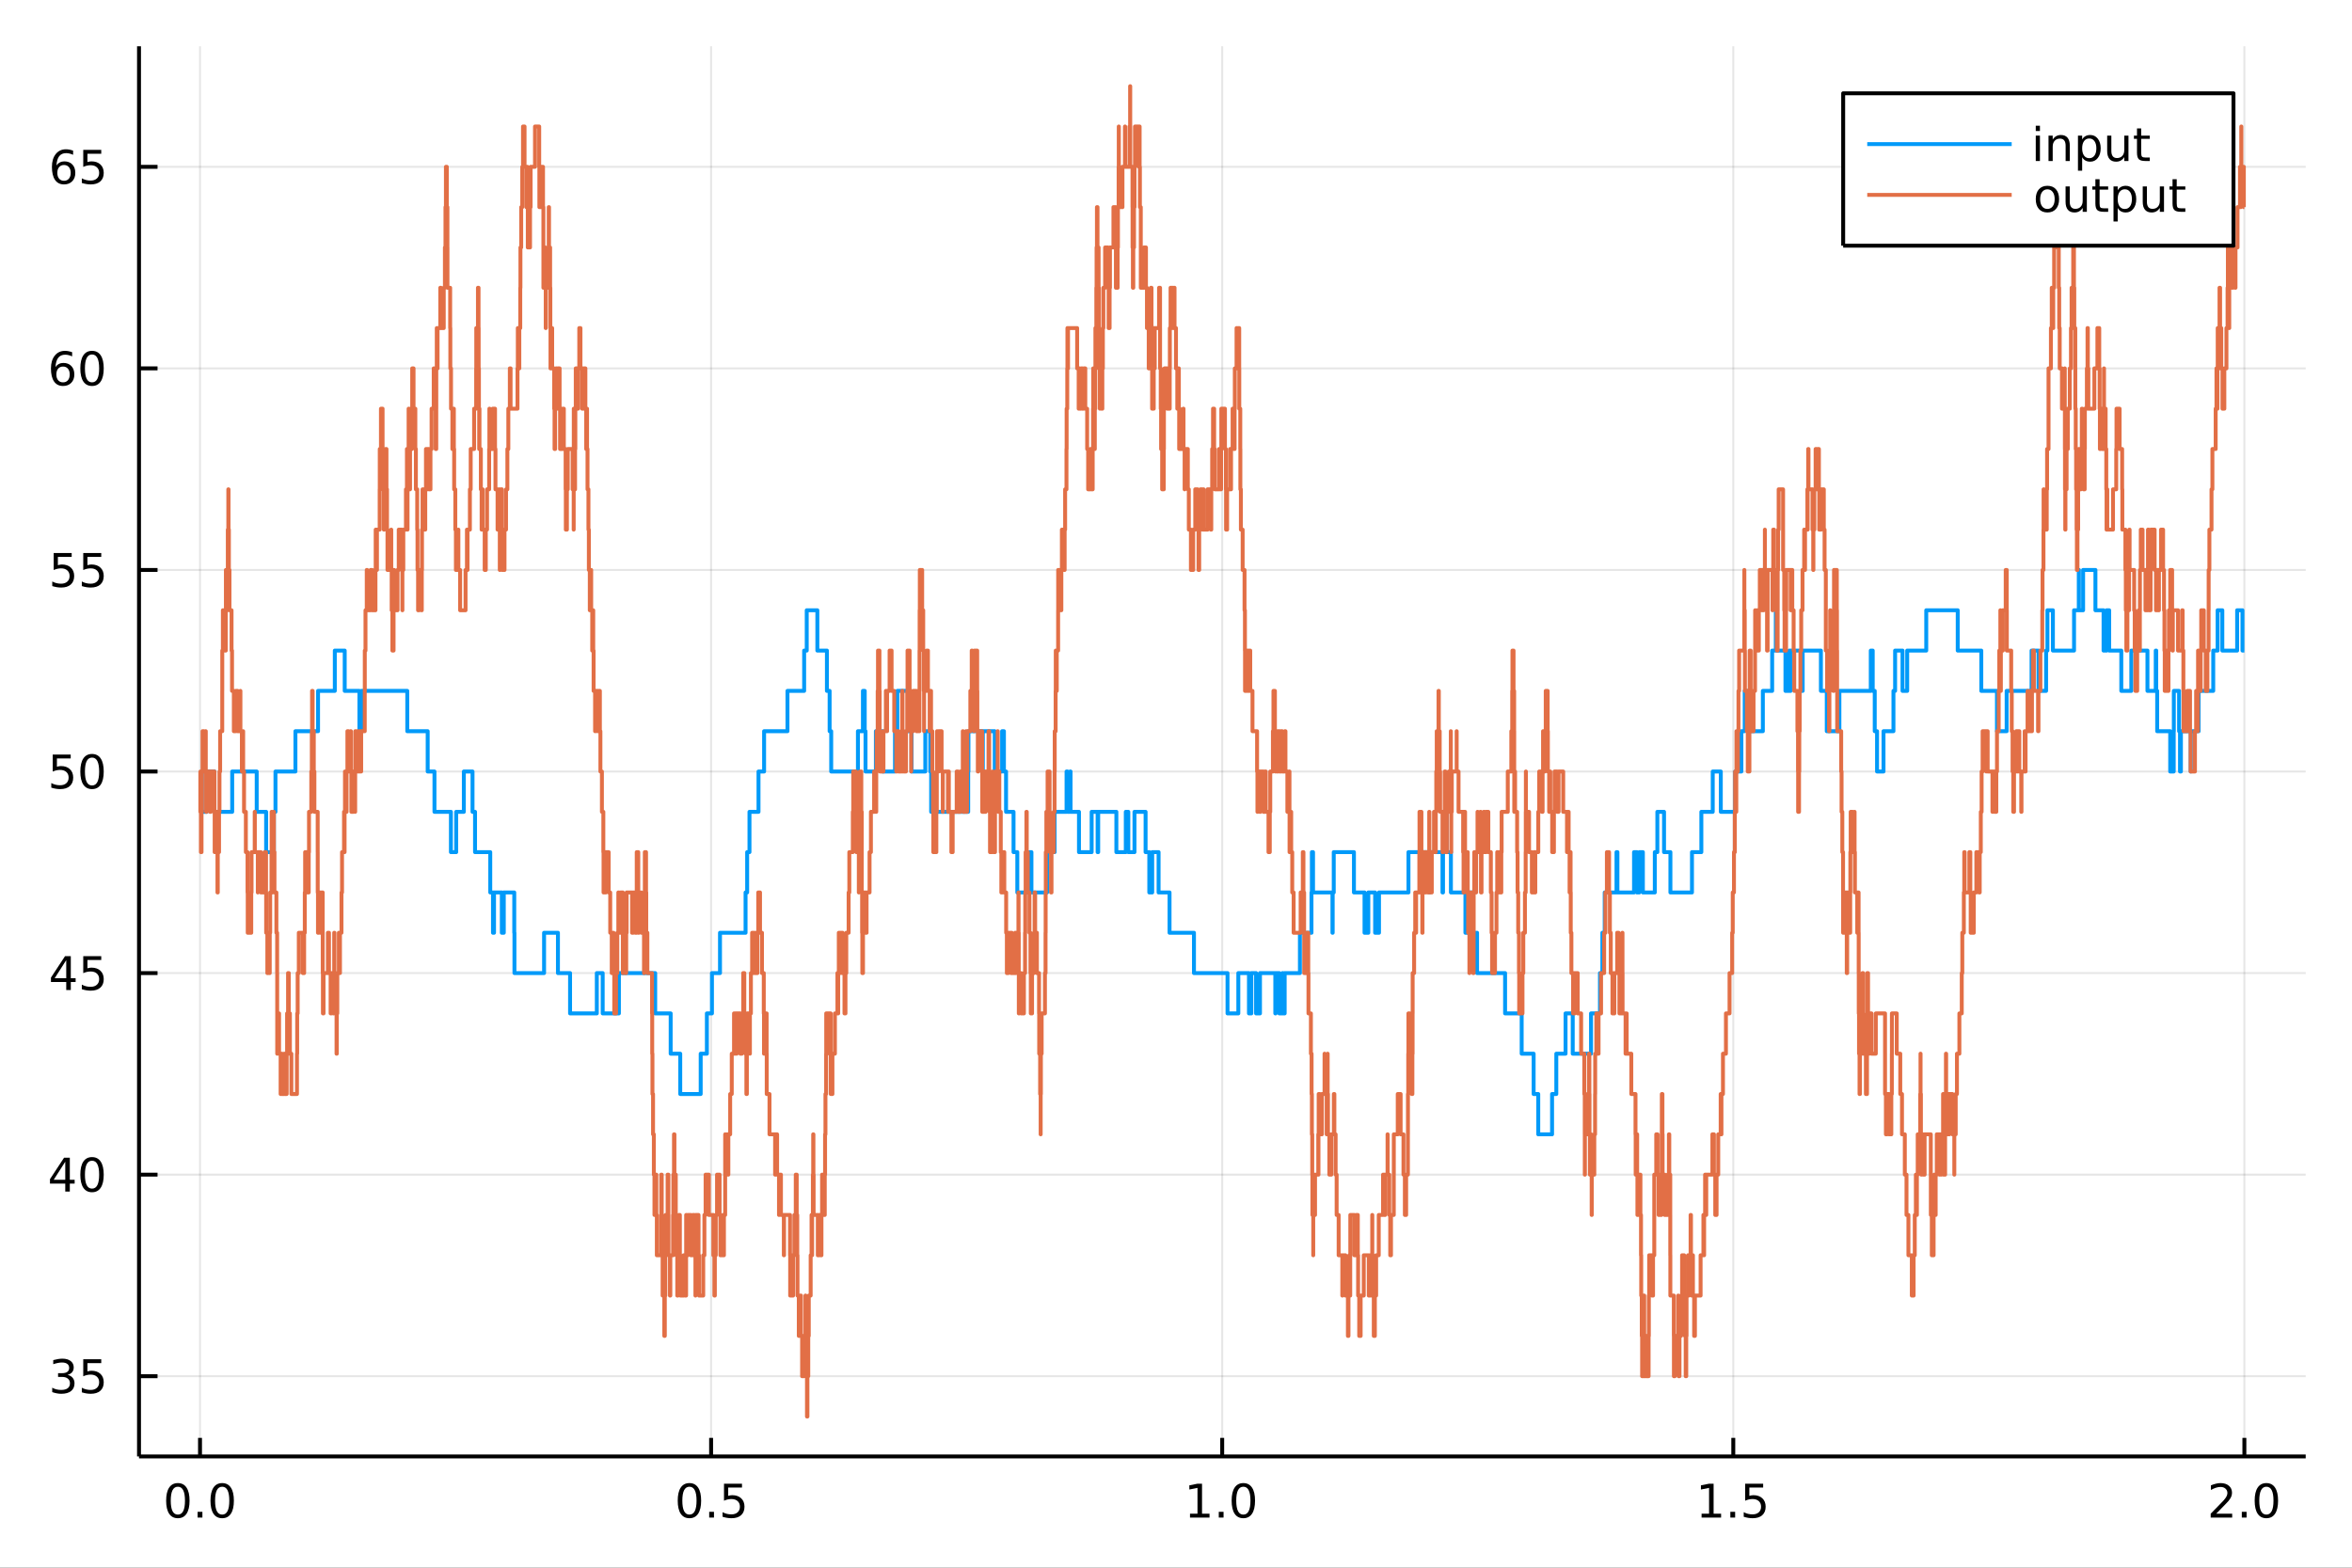 <?xml version="1.0" encoding="utf-8"?>
<svg xmlns="http://www.w3.org/2000/svg" xmlns:xlink="http://www.w3.org/1999/xlink" width="600" height="400" viewBox="0 0 2400 1600">
<rect x="0" y="0" width="2400" height="1600" fill="#333333" stroke="none"/>
<defs>
  <clipPath id="clip940">
    <rect x="0" y="0" width="2400" height="1600"/>
  </clipPath>
</defs>
<path clip-path="url(#clip940)" d="
M0 1600 L2400 1600 L2400 0 L0 0  Z
  " fill="#ffffff" fill-rule="evenodd" fill-opacity="1"/>
<defs>
  <clipPath id="clip941">
    <rect x="480" y="0" width="1681" height="1600"/>
  </clipPath>
</defs>
<path clip-path="url(#clip940)" d="
M141.853 1486.45 L2352.76 1486.45 L2352.76 47.244 L141.853 47.244  Z
  " fill="#ffffff" fill-rule="evenodd" fill-opacity="1"/>
<defs>
  <clipPath id="clip942">
    <rect x="141" y="47" width="2212" height="1440"/>
  </clipPath>
</defs>
<polyline clip-path="url(#clip942)" style="stroke:#000000; stroke-linecap:butt; stroke-linejoin:round; stroke-width:2; stroke-opacity:0.1; fill:none" points="
  204.099,1486.45 204.099,47.244 
  "/>
<polyline clip-path="url(#clip942)" style="stroke:#000000; stroke-linecap:butt; stroke-linejoin:round; stroke-width:2; stroke-opacity:0.1; fill:none" points="
  725.62,1486.45 725.62,47.244 
  "/>
<polyline clip-path="url(#clip942)" style="stroke:#000000; stroke-linecap:butt; stroke-linejoin:round; stroke-width:2; stroke-opacity:0.1; fill:none" points="
  1247.14,1486.45 1247.14,47.244 
  "/>
<polyline clip-path="url(#clip942)" style="stroke:#000000; stroke-linecap:butt; stroke-linejoin:round; stroke-width:2; stroke-opacity:0.1; fill:none" points="
  1768.66,1486.45 1768.66,47.244 
  "/>
<polyline clip-path="url(#clip942)" style="stroke:#000000; stroke-linecap:butt; stroke-linejoin:round; stroke-width:2; stroke-opacity:0.1; fill:none" points="
  2290.18,1486.45 2290.18,47.244 
  "/>
<polyline clip-path="url(#clip940)" style="stroke:#000000; stroke-linecap:butt; stroke-linejoin:round; stroke-width:4; stroke-opacity:1; fill:none" points="
  141.853,1486.45 2352.76,1486.45 
  "/>
<polyline clip-path="url(#clip940)" style="stroke:#000000; stroke-linecap:butt; stroke-linejoin:round; stroke-width:4; stroke-opacity:1; fill:none" points="
  204.099,1486.45 204.099,1467.55 
  "/>
<polyline clip-path="url(#clip940)" style="stroke:#000000; stroke-linecap:butt; stroke-linejoin:round; stroke-width:4; stroke-opacity:1; fill:none" points="
  725.62,1486.45 725.62,1467.55 
  "/>
<polyline clip-path="url(#clip940)" style="stroke:#000000; stroke-linecap:butt; stroke-linejoin:round; stroke-width:4; stroke-opacity:1; fill:none" points="
  1247.14,1486.45 1247.14,1467.55 
  "/>
<polyline clip-path="url(#clip940)" style="stroke:#000000; stroke-linecap:butt; stroke-linejoin:round; stroke-width:4; stroke-opacity:1; fill:none" points="
  1768.66,1486.45 1768.66,1467.55 
  "/>
<polyline clip-path="url(#clip940)" style="stroke:#000000; stroke-linecap:butt; stroke-linejoin:round; stroke-width:4; stroke-opacity:1; fill:none" points="
  2290.18,1486.45 2290.18,1467.55 
  "/>
<path clip-path="url(#clip940)" d="M181.483 1517.37 Q177.872 1517.37 176.043 1520.93 Q174.238 1524.47 174.238 1531.6 Q174.238 1538.71 176.043 1542.27 Q177.872 1545.82 181.483 1545.82 Q185.117 1545.82 186.923 1542.27 Q188.751 1538.71 188.751 1531.6 Q188.751 1524.47 186.923 1520.93 Q185.117 1517.37 181.483 1517.37 M181.483 1513.66 Q187.293 1513.66 190.349 1518.27 Q193.427 1522.85 193.427 1531.6 Q193.427 1540.33 190.349 1544.94 Q187.293 1549.52 181.483 1549.52 Q175.673 1549.52 172.594 1544.94 Q169.539 1540.33 169.539 1531.6 Q169.539 1522.85 172.594 1518.27 Q175.673 1513.66 181.483 1513.66 Z" fill="#000000" fill-rule="evenodd" fill-opacity="1" /><path clip-path="url(#clip940)" d="M201.645 1542.97 L206.529 1542.97 L206.529 1548.85 L201.645 1548.85 L201.645 1542.97 Z" fill="#000000" fill-rule="evenodd" fill-opacity="1" /><path clip-path="url(#clip940)" d="M226.714 1517.37 Q223.103 1517.37 221.274 1520.93 Q219.469 1524.47 219.469 1531.6 Q219.469 1538.71 221.274 1542.27 Q223.103 1545.82 226.714 1545.82 Q230.348 1545.82 232.154 1542.27 Q233.983 1538.71 233.983 1531.6 Q233.983 1524.47 232.154 1520.93 Q230.348 1517.37 226.714 1517.37 M226.714 1513.66 Q232.524 1513.66 235.58 1518.27 Q238.659 1522.85 238.659 1531.6 Q238.659 1540.33 235.58 1544.94 Q232.524 1549.52 226.714 1549.52 Q220.904 1549.52 217.825 1544.94 Q214.77 1540.33 214.77 1531.6 Q214.77 1522.85 217.825 1518.27 Q220.904 1513.66 226.714 1513.66 Z" fill="#000000" fill-rule="evenodd" fill-opacity="1" /><path clip-path="url(#clip940)" d="M703.502 1517.37 Q699.891 1517.37 698.062 1520.93 Q696.256 1524.47 696.256 1531.6 Q696.256 1538.71 698.062 1542.27 Q699.891 1545.82 703.502 1545.82 Q707.136 1545.82 708.942 1542.27 Q710.77 1538.71 710.77 1531.6 Q710.77 1524.47 708.942 1520.93 Q707.136 1517.37 703.502 1517.37 M703.502 1513.66 Q709.312 1513.66 712.368 1518.27 Q715.446 1522.85 715.446 1531.6 Q715.446 1540.33 712.368 1544.94 Q709.312 1549.52 703.502 1549.52 Q697.692 1549.52 694.613 1544.94 Q691.557 1540.33 691.557 1531.6 Q691.557 1522.85 694.613 1518.27 Q697.692 1513.66 703.502 1513.66 Z" fill="#000000" fill-rule="evenodd" fill-opacity="1" /><path clip-path="url(#clip940)" d="M723.664 1542.97 L728.548 1542.97 L728.548 1548.85 L723.664 1548.85 L723.664 1542.97 Z" fill="#000000" fill-rule="evenodd" fill-opacity="1" /><path clip-path="url(#clip940)" d="M738.779 1514.29 L757.136 1514.29 L757.136 1518.22 L743.062 1518.22 L743.062 1526.7 Q744.08 1526.35 745.099 1526.19 Q746.117 1526 747.136 1526 Q752.923 1526 756.302 1529.17 Q759.682 1532.34 759.682 1537.76 Q759.682 1543.34 756.21 1546.44 Q752.738 1549.52 746.418 1549.52 Q744.242 1549.52 741.974 1549.15 Q739.728 1548.78 737.321 1548.04 L737.321 1543.34 Q739.404 1544.47 741.627 1545.03 Q743.849 1545.58 746.326 1545.58 Q750.33 1545.58 752.668 1543.48 Q755.006 1541.37 755.006 1537.76 Q755.006 1534.15 752.668 1532.04 Q750.33 1529.94 746.326 1529.94 Q744.451 1529.94 742.576 1530.35 Q740.724 1530.77 738.779 1531.65 L738.779 1514.29 Z" fill="#000000" fill-rule="evenodd" fill-opacity="1" /><path clip-path="url(#clip940)" d="M1214.29 1544.91 L1221.93 1544.91 L1221.93 1518.55 L1213.62 1520.21 L1213.62 1515.95 L1221.89 1514.29 L1226.56 1514.29 L1226.56 1544.91 L1234.2 1544.91 L1234.2 1548.85 L1214.29 1548.85 L1214.29 1544.91 Z" fill="#000000" fill-rule="evenodd" fill-opacity="1" /><path clip-path="url(#clip940)" d="M1243.65 1542.97 L1248.53 1542.97 L1248.53 1548.85 L1243.65 1548.85 L1243.65 1542.97 Z" fill="#000000" fill-rule="evenodd" fill-opacity="1" /><path clip-path="url(#clip940)" d="M1268.71 1517.37 Q1265.1 1517.37 1263.28 1520.93 Q1261.47 1524.47 1261.47 1531.6 Q1261.47 1538.71 1263.28 1542.27 Q1265.1 1545.82 1268.71 1545.82 Q1272.35 1545.82 1274.15 1542.27 Q1275.98 1538.71 1275.98 1531.6 Q1275.98 1524.47 1274.15 1520.93 Q1272.35 1517.37 1268.71 1517.37 M1268.71 1513.66 Q1274.53 1513.66 1277.58 1518.27 Q1280.66 1522.85 1280.66 1531.6 Q1280.66 1540.33 1277.58 1544.94 Q1274.53 1549.52 1268.71 1549.52 Q1262.9 1549.52 1259.83 1544.94 Q1256.77 1540.33 1256.77 1531.6 Q1256.77 1522.85 1259.83 1518.27 Q1262.9 1513.66 1268.71 1513.66 Z" fill="#000000" fill-rule="evenodd" fill-opacity="1" /><path clip-path="url(#clip940)" d="M1736.31 1544.91 L1743.95 1544.91 L1743.95 1518.55 L1735.64 1520.21 L1735.64 1515.95 L1743.91 1514.29 L1748.58 1514.29 L1748.58 1544.91 L1756.22 1544.91 L1756.22 1548.85 L1736.31 1548.85 L1736.31 1544.91 Z" fill="#000000" fill-rule="evenodd" fill-opacity="1" /><path clip-path="url(#clip940)" d="M1765.66 1542.97 L1770.55 1542.97 L1770.55 1548.85 L1765.66 1548.85 L1765.66 1542.97 Z" fill="#000000" fill-rule="evenodd" fill-opacity="1" /><path clip-path="url(#clip940)" d="M1780.78 1514.29 L1799.14 1514.29 L1799.14 1518.22 L1785.06 1518.22 L1785.06 1526.7 Q1786.08 1526.35 1787.1 1526.19 Q1788.12 1526 1789.14 1526 Q1794.92 1526 1798.3 1529.17 Q1801.68 1532.34 1801.68 1537.76 Q1801.68 1543.34 1798.21 1546.44 Q1794.74 1549.52 1788.42 1549.52 Q1786.24 1549.52 1783.97 1549.15 Q1781.73 1548.78 1779.32 1548.04 L1779.32 1543.34 Q1781.41 1544.47 1783.63 1545.03 Q1785.85 1545.58 1788.33 1545.58 Q1792.33 1545.58 1794.67 1543.48 Q1797.01 1541.37 1797.01 1537.76 Q1797.01 1534.15 1794.67 1532.04 Q1792.33 1529.94 1788.33 1529.94 Q1786.45 1529.94 1784.58 1530.35 Q1782.72 1530.77 1780.78 1531.65 L1780.78 1514.29 Z" fill="#000000" fill-rule="evenodd" fill-opacity="1" /><path clip-path="url(#clip940)" d="M2261.42 1544.91 L2277.74 1544.91 L2277.74 1548.85 L2255.8 1548.85 L2255.8 1544.91 Q2258.46 1542.16 2263.04 1537.53 Q2267.65 1532.88 2268.83 1531.53 Q2271.07 1529.01 2271.95 1527.27 Q2272.86 1525.51 2272.86 1523.82 Q2272.86 1521.07 2270.91 1519.33 Q2268.99 1517.6 2265.89 1517.6 Q2263.69 1517.6 2261.24 1518.36 Q2258.81 1519.13 2256.03 1520.68 L2256.03 1515.95 Q2258.85 1514.82 2261.31 1514.24 Q2263.76 1513.66 2265.8 1513.66 Q2271.17 1513.66 2274.36 1516.35 Q2277.56 1519.03 2277.56 1523.52 Q2277.56 1525.65 2276.75 1527.57 Q2275.96 1529.47 2273.85 1532.07 Q2273.27 1532.74 2270.17 1535.95 Q2267.07 1539.15 2261.42 1544.91 Z" fill="#000000" fill-rule="evenodd" fill-opacity="1" /><path clip-path="url(#clip940)" d="M2287.56 1542.97 L2292.44 1542.97 L2292.44 1548.85 L2287.56 1548.85 L2287.56 1542.97 Z" fill="#000000" fill-rule="evenodd" fill-opacity="1" /><path clip-path="url(#clip940)" d="M2312.63 1517.37 Q2309.01 1517.37 2307.19 1520.93 Q2305.38 1524.47 2305.38 1531.6 Q2305.38 1538.71 2307.19 1542.27 Q2309.01 1545.82 2312.63 1545.82 Q2316.26 1545.82 2318.06 1542.27 Q2319.89 1538.71 2319.89 1531.6 Q2319.89 1524.47 2318.06 1520.93 Q2316.26 1517.37 2312.63 1517.37 M2312.63 1513.66 Q2318.44 1513.66 2321.49 1518.27 Q2324.57 1522.85 2324.57 1531.6 Q2324.57 1540.33 2321.49 1544.94 Q2318.44 1549.52 2312.63 1549.52 Q2306.82 1549.52 2303.74 1544.94 Q2300.68 1540.33 2300.68 1531.6 Q2300.68 1522.85 2303.74 1518.27 Q2306.82 1513.66 2312.63 1513.66 Z" fill="#000000" fill-rule="evenodd" fill-opacity="1" /><polyline clip-path="url(#clip942)" style="stroke:#000000; stroke-linecap:butt; stroke-linejoin:round; stroke-width:2; stroke-opacity:0.1; fill:none" points="
  141.853,1404.57 2352.76,1404.57 
  "/>
<polyline clip-path="url(#clip942)" style="stroke:#000000; stroke-linecap:butt; stroke-linejoin:round; stroke-width:2; stroke-opacity:0.1; fill:none" points="
  141.853,1198.85 2352.76,1198.85 
  "/>
<polyline clip-path="url(#clip942)" style="stroke:#000000; stroke-linecap:butt; stroke-linejoin:round; stroke-width:2; stroke-opacity:0.1; fill:none" points="
  141.853,993.136 2352.76,993.136 
  "/>
<polyline clip-path="url(#clip942)" style="stroke:#000000; stroke-linecap:butt; stroke-linejoin:round; stroke-width:2; stroke-opacity:0.1; fill:none" points="
  141.853,787.418 2352.76,787.418 
  "/>
<polyline clip-path="url(#clip942)" style="stroke:#000000; stroke-linecap:butt; stroke-linejoin:round; stroke-width:2; stroke-opacity:0.1; fill:none" points="
  141.853,581.7 2352.76,581.7 
  "/>
<polyline clip-path="url(#clip942)" style="stroke:#000000; stroke-linecap:butt; stroke-linejoin:round; stroke-width:2; stroke-opacity:0.1; fill:none" points="
  141.853,375.982 2352.76,375.982 
  "/>
<polyline clip-path="url(#clip942)" style="stroke:#000000; stroke-linecap:butt; stroke-linejoin:round; stroke-width:2; stroke-opacity:0.1; fill:none" points="
  141.853,170.264 2352.76,170.264 
  "/>
<polyline clip-path="url(#clip940)" style="stroke:#000000; stroke-linecap:butt; stroke-linejoin:round; stroke-width:4; stroke-opacity:1; fill:none" points="
  141.853,1486.45 141.853,47.244 
  "/>
<polyline clip-path="url(#clip940)" style="stroke:#000000; stroke-linecap:butt; stroke-linejoin:round; stroke-width:4; stroke-opacity:1; fill:none" points="
  141.853,1404.57 160.751,1404.57 
  "/>
<polyline clip-path="url(#clip940)" style="stroke:#000000; stroke-linecap:butt; stroke-linejoin:round; stroke-width:4; stroke-opacity:1; fill:none" points="
  141.853,1198.85 160.751,1198.85 
  "/>
<polyline clip-path="url(#clip940)" style="stroke:#000000; stroke-linecap:butt; stroke-linejoin:round; stroke-width:4; stroke-opacity:1; fill:none" points="
  141.853,993.136 160.751,993.136 
  "/>
<polyline clip-path="url(#clip940)" style="stroke:#000000; stroke-linecap:butt; stroke-linejoin:round; stroke-width:4; stroke-opacity:1; fill:none" points="
  141.853,787.418 160.751,787.418 
  "/>
<polyline clip-path="url(#clip940)" style="stroke:#000000; stroke-linecap:butt; stroke-linejoin:round; stroke-width:4; stroke-opacity:1; fill:none" points="
  141.853,581.7 160.751,581.7 
  "/>
<polyline clip-path="url(#clip940)" style="stroke:#000000; stroke-linecap:butt; stroke-linejoin:round; stroke-width:4; stroke-opacity:1; fill:none" points="
  141.853,375.982 160.751,375.982 
  "/>
<polyline clip-path="url(#clip940)" style="stroke:#000000; stroke-linecap:butt; stroke-linejoin:round; stroke-width:4; stroke-opacity:1; fill:none" points="
  141.853,170.264 160.751,170.264 
  "/>
<path clip-path="url(#clip940)" d="M68.909 1403.22 Q72.265 1403.94 74.14 1406.2 Q76.038 1408.47 76.038 1411.81 Q76.038 1416.92 72.52 1419.72 Q69.001 1422.52 62.52 1422.52 Q60.344 1422.52 58.029 1422.08 Q55.737 1421.67 53.284 1420.81 L53.284 1416.3 Q55.228 1417.43 57.543 1418.01 Q59.858 1418.59 62.381 1418.59 Q66.779 1418.59 69.071 1416.85 Q71.385 1415.12 71.385 1411.81 Q71.385 1408.75 69.233 1407.04 Q67.103 1405.3 63.284 1405.3 L59.256 1405.3 L59.256 1401.46 L63.469 1401.46 Q66.918 1401.46 68.747 1400.09 Q70.575 1398.7 70.575 1396.11 Q70.575 1393.45 68.677 1392.04 Q66.802 1390.6 63.284 1390.6 Q61.362 1390.6 59.163 1391.02 Q56.964 1391.44 54.325 1392.32 L54.325 1388.15 Q56.987 1387.41 59.302 1387.04 Q61.64 1386.67 63.7 1386.67 Q69.024 1386.67 72.126 1389.1 Q75.228 1391.51 75.228 1395.63 Q75.228 1398.5 73.585 1400.49 Q71.941 1402.45 68.909 1403.22 Z" fill="#000000" fill-rule="evenodd" fill-opacity="1" /><path clip-path="url(#clip940)" d="M84.95 1387.29 L103.307 1387.29 L103.307 1391.23 L89.233 1391.23 L89.233 1399.7 Q90.251 1399.35 91.27 1399.19 Q92.288 1399 93.307 1399 Q99.094 1399 102.473 1402.18 Q105.853 1405.35 105.853 1410.76 Q105.853 1416.34 102.381 1419.44 Q98.909 1422.52 92.589 1422.52 Q90.413 1422.52 88.145 1422.15 Q85.899 1421.78 83.492 1421.04 L83.492 1416.34 Q85.575 1417.48 87.797 1418.03 Q90.02 1418.59 92.496 1418.59 Q96.501 1418.59 98.839 1416.48 Q101.177 1414.38 101.177 1410.76 Q101.177 1407.15 98.839 1405.05 Q96.501 1402.94 92.496 1402.94 Q90.621 1402.94 88.747 1403.36 Q86.895 1403.77 84.95 1404.65 L84.95 1387.29 Z" fill="#000000" fill-rule="evenodd" fill-opacity="1" /><path clip-path="url(#clip940)" d="M66.594 1185.65 L54.788 1204.1 L66.594 1204.1 L66.594 1185.65 M65.367 1181.57 L71.247 1181.57 L71.247 1204.1 L76.177 1204.1 L76.177 1207.99 L71.247 1207.99 L71.247 1216.13 L66.594 1216.13 L66.594 1207.99 L50.992 1207.99 L50.992 1203.47 L65.367 1181.57 Z" fill="#000000" fill-rule="evenodd" fill-opacity="1" /><path clip-path="url(#clip940)" d="M93.909 1184.65 Q90.297 1184.65 88.469 1188.22 Q86.663 1191.76 86.663 1198.89 Q86.663 1206 88.469 1209.56 Q90.297 1213.1 93.909 1213.1 Q97.543 1213.1 99.348 1209.56 Q101.177 1206 101.177 1198.89 Q101.177 1191.76 99.348 1188.22 Q97.543 1184.65 93.909 1184.65 M93.909 1180.95 Q99.719 1180.95 102.774 1185.56 Q105.853 1190.14 105.853 1198.89 Q105.853 1207.62 102.774 1212.22 Q99.719 1216.81 93.909 1216.81 Q88.098 1216.81 85.02 1212.22 Q81.964 1207.62 81.964 1198.89 Q81.964 1190.14 85.02 1185.56 Q88.098 1180.95 93.909 1180.95 Z" fill="#000000" fill-rule="evenodd" fill-opacity="1" /><path clip-path="url(#clip940)" d="M67.589 979.93 L55.784 998.379 L67.589 998.379 L67.589 979.93 M66.362 975.856 L72.242 975.856 L72.242 998.379 L77.172 998.379 L77.172 1002.27 L72.242 1002.27 L72.242 1010.42 L67.589 1010.42 L67.589 1002.27 L51.987 1002.27 L51.987 997.754 L66.362 975.856 Z" fill="#000000" fill-rule="evenodd" fill-opacity="1" /><path clip-path="url(#clip940)" d="M84.95 975.856 L103.307 975.856 L103.307 979.791 L89.233 979.791 L89.233 988.263 Q90.251 987.916 91.27 987.754 Q92.288 987.569 93.307 987.569 Q99.094 987.569 102.473 990.74 Q105.853 993.911 105.853 999.328 Q105.853 1004.91 102.381 1008.01 Q98.909 1011.09 92.589 1011.09 Q90.413 1011.09 88.145 1010.72 Q85.899 1010.35 83.492 1009.61 L83.492 1004.91 Q85.575 1006.04 87.797 1006.6 Q90.02 1007.15 92.496 1007.15 Q96.501 1007.15 98.839 1005.05 Q101.177 1002.94 101.177 999.328 Q101.177 995.717 98.839 993.61 Q96.501 991.504 92.496 991.504 Q90.621 991.504 88.747 991.921 Q86.895 992.337 84.95 993.217 L84.95 975.856 Z" fill="#000000" fill-rule="evenodd" fill-opacity="1" /><path clip-path="url(#clip940)" d="M53.793 770.138 L72.149 770.138 L72.149 774.073 L58.075 774.073 L58.075 782.545 Q59.094 782.198 60.112 782.036 Q61.131 781.851 62.15 781.851 Q67.936 781.851 71.316 785.022 Q74.696 788.193 74.696 793.61 Q74.696 799.189 71.224 802.29 Q67.751 805.369 61.432 805.369 Q59.256 805.369 56.987 804.999 Q54.742 804.628 52.335 803.888 L52.335 799.189 Q54.418 800.323 56.64 800.878 Q58.862 801.434 61.339 801.434 Q65.344 801.434 67.682 799.327 Q70.02 797.221 70.02 793.61 Q70.02 789.999 67.682 787.892 Q65.344 785.786 61.339 785.786 Q59.464 785.786 57.589 786.203 Q55.737 786.619 53.793 787.499 L53.793 770.138 Z" fill="#000000" fill-rule="evenodd" fill-opacity="1" /><path clip-path="url(#clip940)" d="M93.909 773.216 Q90.297 773.216 88.469 776.781 Q86.663 780.323 86.663 787.453 Q86.663 794.559 88.469 798.124 Q90.297 801.665 93.909 801.665 Q97.543 801.665 99.348 798.124 Q101.177 794.559 101.177 787.453 Q101.177 780.323 99.348 776.781 Q97.543 773.216 93.909 773.216 M93.909 769.513 Q99.719 769.513 102.774 774.119 Q105.853 778.703 105.853 787.453 Q105.853 796.179 102.774 800.786 Q99.719 805.369 93.909 805.369 Q88.098 805.369 85.02 800.786 Q81.964 796.179 81.964 787.453 Q81.964 778.703 85.02 774.119 Q88.098 769.513 93.909 769.513 Z" fill="#000000" fill-rule="evenodd" fill-opacity="1" /><path clip-path="url(#clip940)" d="M54.788 564.42 L73.145 564.42 L73.145 568.355 L59.071 568.355 L59.071 576.827 Q60.089 576.48 61.108 576.318 Q62.126 576.133 63.145 576.133 Q68.932 576.133 72.311 579.304 Q75.691 582.475 75.691 587.892 Q75.691 593.47 72.219 596.572 Q68.747 599.651 62.427 599.651 Q60.251 599.651 57.983 599.281 Q55.737 598.91 53.33 598.17 L53.33 593.47 Q55.413 594.605 57.636 595.16 Q59.858 595.716 62.335 595.716 Q66.339 595.716 68.677 593.609 Q71.015 591.503 71.015 587.892 Q71.015 584.281 68.677 582.174 Q66.339 580.068 62.335 580.068 Q60.46 580.068 58.585 580.484 Q56.733 580.901 54.788 581.781 L54.788 564.42 Z" fill="#000000" fill-rule="evenodd" fill-opacity="1" /><path clip-path="url(#clip940)" d="M84.95 564.42 L103.307 564.42 L103.307 568.355 L89.233 568.355 L89.233 576.827 Q90.251 576.48 91.27 576.318 Q92.288 576.133 93.307 576.133 Q99.094 576.133 102.473 579.304 Q105.853 582.475 105.853 587.892 Q105.853 593.47 102.381 596.572 Q98.909 599.651 92.589 599.651 Q90.413 599.651 88.145 599.281 Q85.899 598.91 83.492 598.17 L83.492 593.47 Q85.575 594.605 87.797 595.16 Q90.02 595.716 92.496 595.716 Q96.501 595.716 98.839 593.609 Q101.177 591.503 101.177 587.892 Q101.177 584.281 98.839 582.174 Q96.501 580.068 92.496 580.068 Q90.621 580.068 88.747 580.484 Q86.895 580.901 84.95 581.781 L84.95 564.42 Z" fill="#000000" fill-rule="evenodd" fill-opacity="1" /><path clip-path="url(#clip940)" d="M64.325 374.118 Q61.177 374.118 59.325 376.271 Q57.497 378.424 57.497 382.174 Q57.497 385.901 59.325 388.076 Q61.177 390.229 64.325 390.229 Q67.474 390.229 69.302 388.076 Q71.154 385.901 71.154 382.174 Q71.154 378.424 69.302 376.271 Q67.474 374.118 64.325 374.118 M73.608 359.465 L73.608 363.725 Q71.849 362.891 70.043 362.452 Q68.261 362.012 66.501 362.012 Q61.872 362.012 59.418 365.137 Q56.987 368.262 56.64 374.581 Q58.006 372.567 60.066 371.502 Q62.126 370.415 64.603 370.415 Q69.811 370.415 72.821 373.586 Q75.853 376.734 75.853 382.174 Q75.853 387.498 72.705 390.715 Q69.557 393.933 64.325 393.933 Q58.33 393.933 55.159 389.35 Q51.987 384.743 51.987 376.016 Q51.987 367.822 55.876 362.961 Q59.765 358.077 66.316 358.077 Q68.075 358.077 69.858 358.424 Q71.663 358.771 73.608 359.465 Z" fill="#000000" fill-rule="evenodd" fill-opacity="1" /><path clip-path="url(#clip940)" d="M93.909 361.78 Q90.297 361.78 88.469 365.345 Q86.663 368.887 86.663 376.016 Q86.663 383.123 88.469 386.688 Q90.297 390.229 93.909 390.229 Q97.543 390.229 99.348 386.688 Q101.177 383.123 101.177 376.016 Q101.177 368.887 99.348 365.345 Q97.543 361.78 93.909 361.78 M93.909 358.077 Q99.719 358.077 102.774 362.683 Q105.853 367.266 105.853 376.016 Q105.853 384.743 102.774 389.35 Q99.719 393.933 93.909 393.933 Q88.098 393.933 85.02 389.35 Q81.964 384.743 81.964 376.016 Q81.964 367.266 85.02 362.683 Q88.098 358.077 93.909 358.077 Z" fill="#000000" fill-rule="evenodd" fill-opacity="1" /><path clip-path="url(#clip940)" d="M65.321 168.4 Q62.173 168.4 60.321 170.553 Q58.492 172.706 58.492 176.456 Q58.492 180.182 60.321 182.358 Q62.173 184.511 65.321 184.511 Q68.469 184.511 70.298 182.358 Q72.149 180.182 72.149 176.456 Q72.149 172.706 70.298 170.553 Q68.469 168.4 65.321 168.4 M74.603 153.747 L74.603 158.007 Q72.844 157.173 71.038 156.733 Q69.256 156.294 67.497 156.294 Q62.867 156.294 60.413 159.419 Q57.983 162.544 57.636 168.863 Q59.001 166.849 61.062 165.784 Q63.122 164.696 65.599 164.696 Q70.807 164.696 73.816 167.868 Q76.849 171.016 76.849 176.456 Q76.849 181.78 73.7 184.997 Q70.552 188.215 65.321 188.215 Q59.325 188.215 56.154 183.631 Q52.983 179.025 52.983 170.298 Q52.983 162.104 56.872 157.243 Q60.761 152.359 67.311 152.359 Q69.071 152.359 70.853 152.706 Q72.659 153.053 74.603 153.747 Z" fill="#000000" fill-rule="evenodd" fill-opacity="1" /><path clip-path="url(#clip940)" d="M84.95 152.984 L103.307 152.984 L103.307 156.919 L89.233 156.919 L89.233 165.391 Q90.251 165.044 91.27 164.882 Q92.288 164.696 93.307 164.696 Q99.094 164.696 102.473 167.868 Q105.853 171.039 105.853 176.456 Q105.853 182.034 102.381 185.136 Q98.909 188.215 92.589 188.215 Q90.413 188.215 88.145 187.844 Q85.899 187.474 83.492 186.733 L83.492 182.034 Q85.575 183.169 87.797 183.724 Q90.02 184.28 92.496 184.28 Q96.501 184.28 98.839 182.173 Q101.177 180.067 101.177 176.456 Q101.177 172.845 98.839 170.738 Q96.501 168.632 92.496 168.632 Q90.621 168.632 88.747 169.048 Q86.895 169.465 84.95 170.345 L84.95 152.984 Z" fill="#000000" fill-rule="evenodd" fill-opacity="1" /><polyline clip-path="url(#clip942)" style="stroke:#009af9; stroke-linecap:butt; stroke-linejoin:round; stroke-width:4; stroke-opacity:1; fill:none" points="
  205.977,787.418 205.977,828.561 210.953,828.561 210.953,787.418 218.829,787.418 218.829,828.561 236.935,828.561 236.935,787.418 261.945,787.418 261.945,828.561 
  271.561,828.561 271.561,869.705 279.453,869.705 279.453,828.561 281.085,828.561 281.085,787.418 301.453,787.418 301.453,746.274 324.537,746.274 324.537,705.131 
  341.647,705.131 341.647,663.987 351.751,663.987 351.751,705.131 366.751,705.131 366.751,746.274 368.695,746.274 368.695,705.131 415.592,705.131 415.592,746.274 
  436.419,746.274 436.419,787.418 443.328,787.418 443.328,828.561 460.116,828.561 460.116,869.705 465.508,869.705 465.508,828.561 473.305,828.561 473.305,787.418 
  482.173,787.418 482.173,828.561 484.74,828.561 484.74,869.705 500.262,869.705 500.262,910.849 503.035,910.849 503.035,951.992 504.108,951.992 504.108,910.849 
  512.058,910.849 512.058,951.992 514.073,951.992 514.073,910.849 524.751,910.849 524.751,951.992 524.941,951.992 524.941,993.136 555.178,993.136 555.178,951.992 
  569.324,951.992 569.324,993.136 581.702,993.136 581.702,1034.28 608.994,1034.28 608.994,993.136 614.981,993.136 614.981,1034.28 631.542,1034.28 631.542,993.136 
  668.564,993.136 668.564,1034.28 684.356,1034.28 684.356,1075.42 694.129,1075.42 694.129,1116.57 714.994,1116.57 714.994,1075.42 721.304,1075.42 721.304,1034.28 
  726.49,1034.28 726.49,993.136 734.689,993.136 734.689,951.992 760.783,951.992 760.783,910.849 762.404,910.849 762.404,869.705 764.772,869.705 764.772,828.561 
  773.992,828.561 773.992,787.418 779.687,787.418 779.687,746.274 803.54,746.274 803.54,705.131 820.556,705.131 820.556,663.987 823.199,663.987 823.199,622.843 
  834.031,622.843 834.031,663.987 843.799,663.987 843.799,705.131 846.554,705.131 846.554,746.274 848.166,746.274 848.166,787.418 875.432,787.418 875.432,746.274 
  880.537,746.274 880.537,705.131 882.381,705.131 882.381,746.274 883.173,746.274 883.173,787.418 893.757,787.418 893.757,746.274 900.683,746.274 900.683,787.418 
  913.256,787.418 913.256,746.274 915.644,746.274 915.644,705.131 926.582,705.131 926.582,746.274 930.208,746.274 930.208,787.418 944.181,787.418 944.181,746.274 
  949.218,746.274 949.218,787.418 950.168,787.418 950.168,828.561 987.953,828.561 987.953,787.418 988.202,787.418 988.202,746.274 1002.03,746.274 1002.03,787.418 
  1002.89,787.418 1002.89,746.274 1015.03,746.274 1015.03,787.418 1022.56,787.418 1022.56,746.274 1024.42,746.274 1024.42,787.418 1026.58,787.418 1026.58,828.561 
  1034.23,828.561 1034.23,869.705 1038.07,869.705 1038.07,910.849 1050.53,910.849 1050.53,869.705 1052.49,869.705 1052.49,910.849 1068.44,910.849 1068.44,869.705 
  1076.15,869.705 1076.15,828.561 1088.32,828.561 1088.32,787.418 1089.27,787.418 1089.27,828.561 1092,828.561 1092,787.418 1092.41,787.418 1092.41,828.561 
  1101,828.561 1101,869.705 1113.93,869.705 1113.93,828.561 1120.01,828.561 1120.01,869.705 1120.6,869.705 1120.6,828.561 1139.15,828.561 1139.15,869.705 
  1148.77,869.705 1148.77,828.561 1151.35,828.561 1151.35,869.705 1157.62,869.705 1157.62,828.561 1168.97,828.561 1168.97,869.705 1172.75,869.705 1172.75,910.849 
  1175.72,910.849 1175.72,869.705 1182.24,869.705 1182.24,910.849 1193.42,910.849 1193.42,951.992 1218.33,951.992 1218.33,993.136 1252.57,993.136 1252.57,1034.28 
  1263.6,1034.28 1263.6,993.136 1274.44,993.136 1274.44,1034.28 1276.89,1034.28 1276.89,993.136 1281.71,993.136 1281.71,1034.28 1285.69,1034.28 1285.69,993.136 
  1301.32,993.136 1301.32,1034.28 1301.69,1034.28 1301.69,993.136 1305.4,993.136 1305.4,1034.28 1308.62,1034.28 1308.62,993.136 1309.13,993.136 1309.13,1034.28 
  1310.9,1034.28 1310.9,993.136 1326.45,993.136 1326.45,951.992 1338.24,951.992 1338.24,910.849 1338.65,910.849 1338.65,869.705 1339.83,869.705 1339.83,910.849 
  1359.64,910.849 1359.64,951.992 1359.88,951.992 1359.88,910.849 1360.97,910.849 1360.97,869.705 1381.57,869.705 1381.57,910.849 1392.38,910.849 1392.38,951.992 
  1396.25,951.992 1396.25,910.849 1403.19,910.849 1403.19,951.992 1407.15,951.992 1407.15,910.849 1437.21,910.849 1437.21,869.705 1458.68,869.705 1458.68,910.849 
  1458.75,910.849 1458.75,869.705 1471.92,869.705 1471.92,910.849 1472.47,910.849 1472.47,869.705 1476.34,869.705 1476.34,828.561 1476.4,828.561 1476.4,869.705 
  1480.52,869.705 1480.52,910.849 1495.32,910.849 1495.32,951.992 1497.45,951.992 1497.45,910.849 1501.85,910.849 1501.85,951.992 1507.22,951.992 1507.22,993.136 
  1535.81,993.136 1535.81,1034.28 1552.73,1034.28 1552.73,1075.42 1564.93,1075.42 1564.93,1116.57 1569.65,1116.57 1569.65,1157.71 1583.74,1157.71 1583.74,1116.57 
  1588.07,1116.57 1588.07,1075.42 1597.5,1075.42 1597.5,1034.28 1604.82,1034.28 1604.82,1075.42 1623.5,1075.42 1623.5,1034.28 1632.62,1034.28 1632.62,993.136 
  1635.07,993.136 1635.07,951.992 1637.46,951.992 1637.46,910.849 1649.49,910.849 1649.49,869.705 1650.44,869.705 1650.44,910.849 1667.38,910.849 1667.38,869.705 
  1670.31,869.705 1670.31,910.849 1672.78,910.849 1672.78,869.705 1676.4,869.705 1676.4,910.849 1688.58,910.849 1688.58,869.705 1691.17,869.705 1691.17,828.561 
  1698,828.561 1698,869.705 1704.5,869.705 1704.5,910.849 1726.5,910.849 1726.5,869.705 1736.07,869.705 1736.07,828.561 1747.69,828.561 1747.69,787.418 
  1755.91,787.418 1755.91,828.561 1770.56,828.561 1770.56,787.418 1776.93,787.418 1776.93,746.274 1780.33,746.274 1780.33,705.131 1786.52,705.131 1786.52,746.274 
  1798.83,746.274 1798.83,705.131 1808.33,705.131 1808.33,663.987 1812.06,663.987 1812.06,622.843 1812.51,622.843 1812.51,663.987 1821.88,663.987 1821.88,705.131 
  1825.83,705.131 1825.83,663.987 1826.43,663.987 1826.43,705.131 1827.16,705.131 1827.16,663.987 1838.82,663.987 1838.82,705.131 1839.46,705.131 1839.46,663.987 
  1858.06,663.987 1858.06,705.131 1864.06,705.131 1864.06,746.274 1876.93,746.274 1876.93,705.131 1908.96,705.131 1908.96,663.987 1910.94,663.987 1910.94,705.131 
  1913,705.131 1913,746.274 1915.35,746.274 1915.35,787.418 1921.95,787.418 1921.95,746.274 1932.09,746.274 1932.09,705.131 1933.78,705.131 1933.78,663.987 
  1941.35,663.987 1941.35,705.131 1946.12,705.131 1946.12,663.987 1965.56,663.987 1965.56,622.843 1997.68,622.843 1997.68,663.987 2021.73,663.987 2021.73,705.131 
  2037.72,705.131 2037.72,746.274 2047.6,746.274 2047.6,705.131 2073.03,705.131 2073.03,663.987 2080.09,663.987 2080.09,705.131 2087.86,705.131 2087.86,663.987 
  2089.21,663.987 2089.21,622.843 2094.79,622.843 2094.79,663.987 2116.37,663.987 2116.37,622.843 2121.22,622.843 2121.22,581.7 2121.34,581.7 2121.34,622.843 
  2125.62,622.843 2125.62,581.7 2138.19,581.7 2138.19,622.843 2146.49,622.843 2146.49,663.987 2149.64,663.987 2149.64,622.843 2152.23,622.843 2152.23,663.987 
  2164.59,663.987 2164.59,705.131 2174.81,705.131 2174.81,663.987 2191.28,663.987 2191.28,705.131 2199.73,705.131 2199.73,663.987 2200.24,663.987 2200.24,705.131 
  2201.21,705.131 2201.21,746.274 2214.49,746.274 2214.49,787.418 2218.08,787.418 2218.08,746.274 2218.2,746.274 2218.2,705.131 2223.56,705.131 2223.56,746.274 
  2224.5,746.274 2224.5,787.418 2225.43,787.418 2225.43,746.274 2235.44,746.274 2235.44,787.418 2235.51,787.418 2235.51,746.274 2243.5,746.274 2243.5,705.131 
  2258.4,705.131 2258.4,663.987 2262.89,663.987 2262.89,622.843 2267.68,622.843 2267.68,663.987 2282.81,663.987 2282.81,622.843 2288.24,622.843 2288.24,663.987 
  2290.18,663.987 
  "/>
<polyline clip-path="url(#clip942)" style="stroke:#e26f46; stroke-linecap:butt; stroke-linejoin:round; stroke-width:4; stroke-opacity:1; fill:none" points="
  204.426,787.418 204.426,828.561 204.552,828.561 204.552,787.418 204.787,787.418 204.787,828.561 205.014,828.561 205.014,869.705 205.654,869.705 205.654,828.561 
  206.116,828.561 206.116,787.418 206.657,787.418 206.657,746.274 208.095,746.274 208.095,787.418 209.8,787.418 209.8,746.274 209.985,746.274 209.985,787.418 
  210.361,787.418 210.361,828.561 210.647,828.561 210.647,787.418 214.277,787.418 214.277,828.561 215.226,828.561 215.226,787.418 218.878,787.418 218.878,828.561 
  219.042,828.561 219.042,869.705 219.232,869.705 219.232,828.561 221.291,828.561 221.291,869.705 221.898,869.705 221.898,910.849 222.228,910.849 222.228,869.705 
  223.507,869.705 223.507,828.561 223.964,828.561 223.964,787.418 224.621,787.418 224.621,746.274 226.776,746.274 226.776,705.131 226.81,705.131 226.81,663.987 
  227.423,663.987 227.423,622.843 229.557,622.843 229.557,663.987 229.868,663.987 229.868,622.843 230.347,622.843 230.347,663.987 230.387,663.987 230.387,622.843 
  230.507,622.843 230.507,581.7 231.632,581.7 231.632,622.843 232.104,622.843 232.104,581.7 232.463,581.7 232.463,540.556 232.975,540.556 232.975,499.412 
  233.192,499.412 233.192,540.556 233.549,540.556 233.549,581.7 234.165,581.7 234.165,622.843 236.28,622.843 236.28,663.987 236.769,663.987 236.769,705.131 
  238.62,705.131 238.62,746.274 240.531,746.274 240.531,705.131 240.599,705.131 240.599,746.274 240.838,746.274 240.838,705.131 240.889,705.131 240.889,746.274 
  240.904,746.274 240.904,705.131 242.505,705.131 242.505,746.274 245.259,746.274 245.259,705.131 245.332,705.131 245.332,746.274 246.809,746.274 246.809,787.418 
  247.979,787.418 247.979,746.274 248.134,746.274 248.134,787.418 249.014,787.418 249.014,828.561 250.881,828.561 250.881,869.705 252.591,869.705 252.591,910.849 
  252.785,910.849 252.785,951.992 253.076,951.992 253.076,910.849 253.215,910.849 253.215,951.992 256.374,951.992 256.374,910.849 256.681,910.849 256.681,869.705 
  259.907,869.705 259.907,828.561 260.048,828.561 260.048,869.705 263.071,869.705 263.071,910.849 263.078,910.849 263.078,869.705 266.214,869.705 266.214,910.849 
  270.021,910.849 270.021,869.705 271.472,869.705 271.472,910.849 271.593,910.849 271.593,951.992 272.8,951.992 272.8,993.136 273.779,993.136 273.779,951.992 
  274.982,951.992 274.982,993.136 275.237,993.136 275.237,951.992 275.708,951.992 275.708,910.849 277.034,910.849 277.034,869.705 277.176,869.705 277.176,828.561 
  277.294,828.561 277.294,869.705 277.937,869.705 277.937,910.849 277.981,910.849 277.981,869.705 279.058,869.705 279.058,828.561 279.501,828.561 279.501,869.705 
  280.071,869.705 280.071,910.849 282.034,910.849 282.034,951.992 282.8,951.992 282.8,993.136 282.858,993.136 282.858,1034.28 282.868,1034.28 282.868,1075.42 
  283.36,1075.42 283.36,1034.28 284.759,1034.28 284.759,1075.42 286.358,1075.42 286.358,1116.57 287.149,1116.57 287.149,1075.42 287.799,1075.42 287.799,1116.57 
  290.042,1116.57 290.042,1075.42 290.565,1075.42 290.565,1116.57 292.527,1116.57 292.527,1075.42 292.956,1075.42 292.956,1034.28 293.935,1034.28 293.935,993.136 
  294.677,993.136 294.677,1034.28 294.858,1034.28 294.858,1075.42 295.01,1075.42 295.01,1034.28 295.82,1034.28 295.82,1075.42 297.318,1075.42 297.318,1116.57 
  303.028,1116.57 303.028,1075.42 303.244,1075.42 303.244,1034.28 303.742,1034.28 303.742,993.136 304.904,993.136 304.904,951.992 309.053,951.992 309.053,993.136 
  310.331,993.136 310.331,951.992 311.015,951.992 311.015,910.849 311.355,910.849 311.355,869.705 311.813,869.705 311.813,910.849 312.36,910.849 312.36,869.705 
  312.865,869.705 312.865,910.849 313.28,910.849 313.28,869.705 314.463,869.705 314.463,910.849 315.018,910.849 315.018,869.705 315.306,869.705 315.306,828.561 
  317.645,828.561 317.645,787.418 318.182,787.418 318.182,746.274 318.43,746.274 318.43,705.131 319.023,705.131 319.023,746.274 320.2,746.274 320.2,787.418 
  320.816,787.418 320.816,828.561 324.173,828.561 324.173,869.705 324.207,869.705 324.207,910.849 324.472,910.849 324.472,951.992 325.321,951.992 325.321,910.849 
  327.022,910.849 327.022,951.992 328.051,951.992 328.051,910.849 329.287,910.849 329.287,951.992 329.315,951.992 329.315,993.136 329.508,993.136 329.508,1034.28 
  330.141,1034.28 330.141,993.136 334.576,993.136 334.576,951.992 335.704,951.992 335.704,993.136 337.374,993.136 337.374,1034.28 338.076,1034.28 338.076,993.136 
  340.071,993.136 340.071,1034.28 340.596,1034.28 340.596,993.136 341.023,993.136 341.023,951.992 341.315,951.992 341.315,993.136 342.741,993.136 342.741,1034.28 
  343.406,1034.28 343.406,1075.42 343.683,1075.42 343.683,1034.28 344.196,1034.28 344.196,993.136 345.784,993.136 345.784,951.992 345.833,951.992 345.833,993.136 
  346.912,993.136 346.912,951.992 348.458,951.992 348.458,910.849 349.017,910.849 349.017,869.705 351.035,869.705 351.035,828.561 351.4,828.561 351.4,869.705 
  351.622,869.705 351.622,828.561 352.025,828.561 352.025,787.418 353.298,787.418 353.298,828.561 353.674,828.561 353.674,787.418 354.498,787.418 354.498,746.274 
  355.531,746.274 355.531,787.418 357.738,787.418 357.738,746.274 358.086,746.274 358.086,787.418 358.522,787.418 358.522,828.561 360.543,828.561 360.543,787.418 
  362.295,787.418 362.295,828.561 362.425,828.561 362.425,787.418 362.516,787.418 362.516,746.274 363.091,746.274 363.091,787.418 364.602,787.418 364.602,746.274 
  364.834,746.274 364.834,787.418 365.606,787.418 365.606,746.274 365.992,746.274 365.992,787.418 367.281,787.418 367.281,746.274 367.949,746.274 367.949,787.418 
  368.538,787.418 368.538,746.274 372.189,746.274 372.189,705.131 372.232,705.131 372.232,663.987 372.954,663.987 372.954,622.843 374.235,622.843 374.235,581.7 
  374.623,581.7 374.623,622.843 378.163,622.843 378.163,581.7 379.775,581.7 379.775,622.843 382.594,622.843 382.594,581.7 383.064,581.7 383.064,622.843 
  383.133,622.843 383.133,581.7 383.357,581.7 383.357,540.556 384.339,540.556 384.339,581.7 384.66,581.7 384.66,540.556 387.427,540.556 387.427,499.412 
  387.515,499.412 387.515,458.269 388.076,458.269 388.076,499.412 388.57,499.412 388.57,458.269 388.722,458.269 388.722,417.125 390.389,417.125 390.389,458.269 
  391.017,458.269 391.017,499.412 391.69,499.412 391.69,540.556 392.037,540.556 392.037,499.412 393.518,499.412 393.518,458.269 394.353,458.269 394.353,499.412 
  394.915,499.412 394.915,540.556 395.389,540.556 395.389,581.7 399.103,581.7 399.103,540.556 399.253,540.556 399.253,581.7 399.665,581.7 399.665,622.843 
  400.398,622.843 400.398,663.987 401.607,663.987 401.607,622.843 401.834,622.843 401.834,581.7 402.292,581.7 402.292,622.843 405.66,622.843 405.66,581.7 
  406.888,581.7 406.888,540.556 409.904,540.556 409.904,581.7 410.599,581.7 410.599,622.843 410.613,622.843 410.613,581.7 411.541,581.7 411.541,540.556 
  414.23,540.556 414.23,499.412 415.228,499.412 415.228,458.269 415.504,458.269 415.504,499.412 415.61,499.412 415.61,540.556 415.861,540.556 415.861,499.412 
  416.175,499.412 416.175,458.269 416.946,458.269 416.946,417.125 417.533,417.125 417.533,458.269 418.057,458.269 418.057,499.412 418.398,499.412 418.398,458.269 
  420.061,458.269 420.061,417.125 420.162,417.125 420.162,458.269 420.225,458.269 420.225,417.125 420.611,417.125 420.611,375.982 421.988,375.982 421.988,417.125 
  423.818,417.125 423.818,458.269 424.369,458.269 424.369,499.412 425.732,499.412 425.732,540.556 426.022,540.556 426.022,581.7 426.613,581.7 426.613,622.843 
  427.775,622.843 427.775,581.7 430.177,581.7 430.177,622.843 430.406,622.843 430.406,581.7 430.614,581.7 430.614,540.556 431.168,540.556 431.168,499.412 
  432.515,499.412 432.515,540.556 432.566,540.556 432.566,499.412 433.203,499.412 433.203,540.556 433.944,540.556 433.944,499.412 434.664,499.412 434.664,458.269 
  435.352,458.269 435.352,499.412 436.165,499.412 436.165,458.269 437.658,458.269 437.658,499.412 439.254,499.412 439.254,458.269 440.386,458.269 440.386,417.125 
  442.574,417.125 442.574,375.982 443.028,375.982 443.028,417.125 444.294,417.125 444.294,375.982 444.478,375.982 444.478,417.125 444.596,417.125 444.596,458.269 
  445.165,458.269 445.165,417.125 445.195,417.125 445.195,375.982 445.681,375.982 445.681,334.838 445.987,334.838 445.987,375.982 446.509,375.982 446.509,334.838 
  449.274,334.838 449.274,293.694 449.884,293.694 449.884,334.838 452.8,334.838 452.8,293.694 453.986,293.694 453.986,252.551 454.562,252.551 454.562,211.407 
  455.012,211.407 455.012,170.264 455.931,170.264 455.931,211.407 456.549,211.407 456.549,252.551 456.601,252.551 456.601,293.694 459.35,293.694 459.35,334.838 
  459.526,334.838 459.526,375.982 460.228,375.982 460.228,417.125 461.614,417.125 461.614,458.269 462.19,458.269 462.19,417.125 463.116,417.125 463.116,458.269 
  463.424,458.269 463.424,499.412 464.606,499.412 464.606,540.556 465.223,540.556 465.223,581.7 467.582,581.7 467.582,540.556 467.732,540.556 467.732,581.7 
  469.508,581.7 469.508,622.843 475.055,622.843 475.055,581.7 476.465,581.7 476.465,540.556 476.987,540.556 476.987,581.7 477.081,581.7 477.081,540.556 
  479.486,540.556 479.486,499.412 480.309,499.412 480.309,458.269 483.793,458.269 483.793,417.125 485.875,417.125 485.875,375.982 485.985,375.982 485.985,334.838 
  486.837,334.838 486.837,375.982 487.418,375.982 487.418,334.838 487.706,334.838 487.706,293.694 488.309,293.694 488.309,334.838 488.437,334.838 488.437,375.982 
  488.695,375.982 488.695,417.125 488.973,417.125 488.973,458.269 489.141,458.269 489.141,417.125 489.262,417.125 489.262,458.269 490.664,458.269 490.664,499.412 
  491.457,499.412 491.457,540.556 492.492,540.556 492.492,499.412 492.517,499.412 492.517,540.556 494.561,540.556 494.561,581.7 495.704,581.7 495.704,540.556 
  496.991,540.556 496.991,499.412 499.132,499.412 499.132,458.269 499.367,458.269 499.367,417.125 499.641,417.125 499.641,458.269 502.738,458.269 502.738,417.125 
  505.136,417.125 505.136,458.269 505.578,458.269 505.578,499.412 507.715,499.412 507.715,540.556 509.115,540.556 509.115,499.412 509.182,499.412 509.182,540.556 
  509.984,540.556 509.984,581.7 510.377,581.7 510.377,540.556 510.724,540.556 510.724,499.412 512.133,499.412 512.133,540.556 512.442,540.556 512.442,581.7 
  514.812,581.7 514.812,540.556 516.364,540.556 516.364,499.412 517.735,499.412 517.735,458.269 518.711,458.269 518.711,417.125 520.24,417.125 520.24,375.982 
  520.997,375.982 520.997,417.125 528.067,417.125 528.067,375.982 528.39,375.982 528.39,334.838 529.695,334.838 529.695,375.982 529.917,375.982 529.917,334.838 
  530.875,334.838 530.875,293.694 531.056,293.694 531.056,252.551 531.835,252.551 531.835,211.407 532.909,211.407 532.909,170.264 533.674,170.264 533.674,129.12 
  535.26,129.12 535.26,170.264 537.105,170.264 537.105,211.407 537.515,211.407 537.515,170.264 538.192,170.264 538.192,211.407 538.563,211.407 538.563,252.551 
  540.85,252.551 540.85,211.407 541.45,211.407 541.45,170.264 545.921,170.264 545.921,129.12 550.215,129.12 550.215,170.264 550.388,170.264 550.388,211.407 
  551.19,211.407 551.19,170.264 551.711,170.264 551.711,211.407 552.246,211.407 552.246,170.264 552.632,170.264 552.632,211.407 553.29,211.407 553.29,170.264 
  554.101,170.264 554.101,211.407 554.479,211.407 554.479,252.551 554.485,252.551 554.485,293.694 554.742,293.694 554.742,252.551 555.767,252.551 555.767,293.694 
  555.84,293.694 555.84,252.551 556.444,252.551 556.444,293.694 556.855,293.694 556.855,334.838 556.959,334.838 556.959,293.694 559.866,293.694 559.866,252.551 
  559.94,252.551 559.94,211.407 560.235,211.407 560.235,252.551 561.356,252.551 561.356,293.694 561.576,293.694 561.576,334.838 561.729,334.838 561.729,375.982 
  562.936,375.982 562.936,334.838 563.433,334.838 563.433,375.982 565.462,375.982 565.462,417.125 565.859,417.125 565.859,458.269 566.452,458.269 566.452,417.125 
  567.317,417.125 567.317,375.982 567.908,375.982 567.908,417.125 569.046,417.125 569.046,375.982 571.033,375.982 571.033,417.125 571.506,417.125 571.506,458.269 
  572.263,458.269 572.263,417.125 572.777,417.125 572.777,458.269 573.836,458.269 573.836,417.125 574.103,417.125 574.103,458.269 574.187,458.269 574.187,417.125 
  575.353,417.125 575.353,458.269 577.169,458.269 577.169,499.412 577.374,499.412 577.374,540.556 578.147,540.556 578.147,499.412 578.36,499.412 578.36,540.556 
  578.485,540.556 578.485,499.412 579.357,499.412 579.357,458.269 584.321,458.269 584.321,499.412 585.395,499.412 585.395,540.556 585.401,540.556 585.401,499.412 
  585.477,499.412 585.477,458.269 585.49,458.269 585.49,417.125 585.539,417.125 585.539,458.269 586.514,458.269 586.514,499.412 586.804,499.412 586.804,458.269 
  587.077,458.269 587.077,417.125 587.51,417.125 587.51,375.982 588.964,375.982 588.964,417.125 589.859,417.125 589.859,375.982 591.091,375.982 591.091,334.838 
  592.311,334.838 592.311,375.982 594.038,375.982 594.038,417.125 594.089,417.125 594.089,375.982 595.012,375.982 595.012,417.125 595.882,417.125 595.882,375.982 
  597.339,375.982 597.339,417.125 598.162,417.125 598.162,458.269 598.528,458.269 598.528,417.125 599.043,417.125 599.043,458.269 599.51,458.269 599.51,499.412 
  600.453,499.412 600.453,540.556 600.872,540.556 600.872,581.7 601.831,581.7 601.831,622.843 603.069,622.843 603.069,581.7 603.252,581.7 603.252,622.843 
  604.309,622.843 604.309,663.987 604.981,663.987 604.981,622.843 605.348,622.843 605.348,663.987 605.707,663.987 605.707,705.131 607.223,705.131 607.223,746.274 
  607.696,746.274 607.696,705.131 609.623,705.131 609.623,746.274 610.145,746.274 610.145,705.131 610.686,705.131 610.686,746.274 611.285,746.274 611.285,705.131 
  612.126,705.131 612.126,746.274 612.667,746.274 612.667,787.418 614.197,787.418 614.197,828.561 615.658,828.561 615.658,869.705 615.864,869.705 615.864,910.849 
  618.19,910.849 618.19,869.705 621.099,869.705 621.099,910.849 622.671,910.849 622.671,951.992 624.221,951.992 624.221,993.136 624.323,993.136 624.323,951.992 
  625.203,951.992 625.203,993.136 625.81,993.136 625.81,951.992 626.055,951.992 626.055,993.136 626.795,993.136 626.795,1034.28 628.346,1034.28 628.346,993.136 
  628.356,993.136 628.356,1034.28 628.63,1034.28 628.63,993.136 629.909,993.136 629.909,951.992 630.947,951.992 630.947,910.849 631.584,910.849 631.584,951.992 
  633.396,951.992 633.396,910.849 635.549,910.849 635.549,951.992 635.556,951.992 635.556,993.136 636.405,993.136 636.405,951.992 638.229,951.992 638.229,993.136 
  638.988,993.136 638.988,951.992 639.44,951.992 639.44,910.849 644.972,910.849 644.972,951.992 646.057,951.992 646.057,910.849 648.221,910.849 648.221,951.992 
  649.65,951.992 649.65,910.849 649.726,910.849 649.726,869.705 651.309,869.705 651.309,910.849 651.353,910.849 651.353,951.992 651.86,951.992 651.86,910.849 
  654.503,910.849 654.503,951.992 657.136,951.992 657.136,993.136 657.371,993.136 657.371,951.992 657.51,951.992 657.51,910.849 657.973,910.849 657.973,869.705 
  659.228,869.705 659.228,910.849 659.454,910.849 659.454,951.992 660.596,951.992 660.596,993.136 665.357,993.136 665.357,1034.28 665.521,1034.28 665.521,1075.42 
  665.76,1075.42 665.76,1116.57 666.374,1116.57 666.374,1157.71 667.206,1157.71 667.206,1198.85 667.815,1198.85 667.815,1240 669.344,1240 669.344,1198.85 
  669.723,1198.85 669.723,1240 670.238,1240 670.238,1281.14 674.462,1281.14 674.462,1240 674.688,1240 674.688,1198.85 675.236,1198.85 675.236,1240 
  675.591,1240 675.591,1281.14 676.136,1281.14 676.136,1322.28 677.855,1322.28 677.855,1363.43 678.386,1363.43 678.386,1322.28 678.928,1322.28 678.928,1281.14 
  679.242,1281.14 679.242,1240 679.73,1240 679.73,1281.14 679.761,1281.14 679.761,1240 681.238,1240 681.238,1198.85 682.036,1198.85 682.036,1240 
  682.149,1240 682.149,1281.14 683.623,1281.14 683.623,1322.28 684.006,1322.28 684.006,1281.14 686.813,1281.14 686.813,1240 687.072,1240 687.072,1198.85 
  687.742,1198.85 687.742,1157.71 688.201,1157.71 688.201,1198.85 689.578,1198.85 689.578,1240 690.112,1240 690.112,1281.14 691.086,1281.14 691.086,1322.28 
  691.751,1322.28 691.751,1281.14 692.822,1281.14 692.822,1240 693.75,1240 693.75,1281.14 694.284,1281.14 694.284,1322.28 697.569,1322.28 697.569,1281.14 
  698.996,1281.14 698.996,1322.28 699.146,1322.28 699.146,1281.14 699.626,1281.14 699.626,1322.28 700.106,1322.28 700.106,1281.14 700.155,1281.14 700.155,1240 
  700.512,1240 700.512,1281.14 701.869,1281.14 701.869,1240 704.95,1240 704.95,1281.14 706.973,1281.14 706.973,1240 707.577,1240 707.577,1281.14 
  708.352,1281.14 708.352,1240 708.395,1240 708.395,1281.14 709.608,1281.14 709.608,1322.28 709.707,1322.28 709.707,1281.14 710.025,1281.14 710.025,1240 
  712.808,1240 712.808,1281.14 713.268,1281.14 713.268,1322.28 717.584,1322.28 717.584,1281.14 718.779,1281.14 718.779,1240 720.001,1240 720.001,1198.85 
  723.329,1198.85 723.329,1240 727.89,1240 727.89,1281.14 728.962,1281.14 728.962,1322.28 729.439,1322.28 729.439,1281.14 730.363,1281.14 730.363,1240 
  731.675,1240 731.675,1198.85 734.295,1198.85 734.295,1240 735.063,1240 735.063,1281.14 737.783,1281.14 737.783,1240 738.604,1240 738.604,1281.14 
  738.721,1281.14 738.721,1240 739.959,1240 739.959,1198.85 739.97,1198.85 739.97,1157.71 740.07,1157.71 740.07,1198.85 741.844,1198.85 741.844,1157.71 
  743.064,1157.71 743.064,1198.85 743.216,1198.85 743.216,1157.71 745.069,1157.71 745.069,1116.57 746.687,1116.57 746.687,1075.42 749.006,1075.42 749.006,1034.28 
  749.186,1034.28 749.186,1075.42 750.217,1075.42 750.217,1034.28 751.563,1034.28 751.563,1075.42 751.782,1075.42 751.782,1034.28 755.42,1034.28 755.42,1075.42 
  757.017,1075.42 757.017,1034.28 758.39,1034.28 758.39,993.136 759.492,993.136 759.492,1034.28 760.704,1034.28 760.704,1075.42 761.617,1075.42 761.617,1116.57 
  762.114,1116.57 762.114,1075.42 762.388,1075.42 762.388,1034.28 765.129,1034.28 765.129,1075.42 765.212,1075.42 765.212,1034.28 766.233,1034.28 766.233,993.136 
  767.47,993.136 767.47,951.992 768.106,951.992 768.106,993.136 768.656,993.136 768.656,951.992 769.919,951.992 769.919,993.136 771.691,993.136 771.691,951.992 
  772.051,951.992 772.051,993.136 772.864,993.136 772.864,951.992 773.721,951.992 773.721,910.849 773.925,910.849 773.925,951.992 774.846,951.992 774.846,910.849 
  775.36,910.849 775.36,951.992 775.492,951.992 775.492,910.849 775.529,910.849 775.529,951.992 777.534,951.992 777.534,993.136 779.361,993.136 779.361,1034.28 
  779.581,1034.28 779.581,1075.42 781.071,1075.42 781.071,1034.28 782.275,1034.28 782.275,1075.42 782.376,1075.42 782.376,1116.57 785.192,1116.57 785.192,1157.71 
  790.925,1157.71 790.925,1198.85 791.709,1198.85 791.709,1157.71 792.973,1157.71 792.973,1198.85 794.896,1198.85 794.896,1240 794.982,1240 794.982,1198.85 
  796.88,1198.85 796.88,1240 799.828,1240 799.828,1281.14 800.045,1281.14 800.045,1240 806.158,1240 806.158,1281.14 806.306,1281.14 806.306,1322.28 
  806.71,1322.28 806.71,1281.14 807.538,1281.14 807.538,1322.28 807.778,1322.28 807.778,1281.14 807.804,1281.14 807.804,1322.28 807.999,1322.28 807.999,1281.14 
  808.24,1281.14 808.24,1322.28 809.271,1322.28 809.271,1281.14 810.565,1281.14 810.565,1240 812.001,1240 812.001,1198.85 812.975,1198.85 812.975,1240 
  813.523,1240 813.523,1281.14 813.772,1281.14 813.772,1322.28 815.099,1322.28 815.099,1363.43 816.546,1363.43 816.546,1322.28 817.316,1322.28 817.316,1363.43 
  818.479,1363.43 818.479,1404.57 818.984,1404.57 818.984,1363.43 819.291,1363.43 819.291,1404.57 820.379,1404.57 820.379,1363.43 821.868,1363.43 821.868,1322.28 
  822.058,1322.28 822.058,1363.43 823.256,1363.43 823.256,1404.57 823.456,1404.57 823.456,1445.72 823.926,1445.72 823.926,1404.57 824.766,1404.57 824.766,1363.43 
  825.279,1363.43 825.279,1322.28 827.2,1322.28 827.2,1281.14 828.107,1281.14 828.107,1240 828.167,1240 828.167,1281.14 828.693,1281.14 828.693,1240 
  829.466,1240 829.466,1198.85 829.783,1198.85 829.783,1157.71 830.021,1157.71 830.021,1198.85 830.22,1198.85 830.22,1240 834.501,1240 834.501,1281.14 
  836.039,1281.14 836.039,1240 837.444,1240 837.444,1281.14 838.227,1281.14 838.227,1240 838.869,1240 838.869,1198.85 839.311,1198.85 839.311,1240 
  841.599,1240 841.599,1198.85 841.91,1198.85 841.91,1157.71 842.298,1157.71 842.298,1116.57 842.994,1116.57 842.994,1075.42 843.08,1075.42 843.08,1034.28 
  846.522,1034.28 846.522,1075.42 846.634,1075.42 846.634,1034.28 847.642,1034.28 847.642,1075.42 847.713,1075.42 847.713,1116.57 848.213,1116.57 848.213,1075.42 
  848.842,1075.42 848.842,1116.57 849.425,1116.57 849.425,1075.42 851.961,1075.42 851.961,1034.28 854.518,1034.28 854.518,993.136 854.776,993.136 854.776,1034.28 
  855.324,1034.28 855.324,993.136 855.915,993.136 855.915,951.992 856.509,951.992 856.509,993.136 857.227,993.136 857.227,951.992 859.286,951.992 859.286,993.136 
  859.372,993.136 859.372,951.992 859.795,951.992 859.795,993.136 861.713,993.136 861.713,1034.28 862.741,1034.28 862.741,993.136 863.548,993.136 863.548,951.992 
  865.944,951.992 865.944,910.849 866.646,910.849 866.646,869.705 870.231,869.705 870.231,828.561 870.638,828.561 870.638,787.418 873.511,787.418 873.511,828.561 
  873.825,828.561 873.825,869.705 876.345,869.705 876.345,910.849 876.427,910.849 876.427,869.705 876.573,869.705 876.573,828.561 877.337,828.561 877.337,787.418 
  878.887,787.418 878.887,828.561 879.328,828.561 879.328,869.705 879.341,869.705 879.341,910.849 879.702,910.849 879.702,951.992 879.921,951.992 879.921,993.136 
  880.238,993.136 880.238,951.992 880.536,951.992 880.536,993.136 880.618,993.136 880.618,951.992 880.881,951.992 880.881,910.849 883.182,910.849 883.182,951.992 
  884.262,951.992 884.262,910.849 887.315,910.849 887.315,869.705 888.697,869.705 888.697,828.561 891.94,828.561 891.94,787.418 892.791,787.418 892.791,828.561 
  892.861,828.561 892.861,787.418 893.998,787.418 893.998,828.561 894.134,828.561 894.134,787.418 894.546,787.418 894.546,746.274 895.606,746.274 895.606,705.131 
  895.912,705.131 895.912,663.987 897.381,663.987 897.381,705.131 897.61,705.131 897.61,746.274 897.852,746.274 897.852,787.418 897.995,787.418 897.995,746.274 
  898.334,746.274 898.334,787.418 901.486,787.418 901.486,746.274 903.952,746.274 903.952,705.131 904.419,705.131 904.419,746.274 905.21,746.274 905.21,705.131 
  907.757,705.131 907.757,663.987 909.784,663.987 909.784,705.131 912.479,705.131 912.479,746.274 914.563,746.274 914.563,787.418 915.139,787.418 915.139,746.274 
  916.907,746.274 916.907,787.418 920.192,787.418 920.192,746.274 920.566,746.274 920.566,705.131 920.97,705.131 920.97,746.274 921.101,746.274 921.101,787.418 
  921.682,787.418 921.682,746.274 922.251,746.274 922.251,787.418 924.435,787.418 924.435,746.274 925.756,746.274 925.756,705.131 926.062,705.131 926.062,663.987 
  926.22,663.987 926.22,705.131 926.713,705.131 926.713,663.987 928.178,663.987 928.178,705.131 929.511,705.131 929.511,746.274 929.759,746.274 929.759,787.418 
  929.788,787.418 929.788,746.274 931.687,746.274 931.687,705.131 935.195,705.131 935.195,746.274 937.046,746.274 937.046,705.131 937.739,705.131 937.739,746.274 
  938.203,746.274 938.203,705.131 938.29,705.131 938.29,663.987 938.408,663.987 938.408,622.843 938.586,622.843 938.586,581.7 939.78,581.7 939.78,622.843 
  940.843,622.843 940.843,581.7 940.982,581.7 940.982,622.843 942.061,622.843 942.061,663.987 942.732,663.987 942.732,705.131 942.926,705.131 942.926,746.274 
  942.958,746.274 942.958,705.131 945.54,705.131 945.54,663.987 946.866,663.987 946.866,705.131 948.635,705.131 948.635,746.274 948.973,746.274 948.973,705.131 
  950.053,705.131 950.053,746.274 951.377,746.274 951.377,787.418 951.968,787.418 951.968,828.561 952.347,828.561 952.347,869.705 954.028,869.705 954.028,828.561 
  954.774,828.561 954.774,869.705 955.463,869.705 955.463,828.561 955.908,828.561 955.908,787.418 956.19,787.418 956.19,746.274 956.344,746.274 956.344,787.418 
  957.741,787.418 957.741,746.274 960.813,746.274 960.813,787.418 962.018,787.418 962.018,828.561 962.067,828.561 962.067,787.418 967.299,787.418 967.299,828.561 
  967.761,828.561 967.761,787.418 968.198,787.418 968.198,828.561 970.791,828.561 970.791,869.705 972.116,869.705 972.116,828.561 976.211,828.561 976.211,787.418 
  977.478,787.418 977.478,828.561 979.828,828.561 979.828,787.418 982.441,787.418 982.441,746.274 982.619,746.274 982.619,787.418 982.831,787.418 982.831,828.561 
  985.292,828.561 985.292,787.418 985.702,787.418 985.702,746.274 986.204,746.274 986.204,787.418 986.319,787.418 986.319,828.561 986.748,828.561 986.748,787.418 
  987.014,787.418 987.014,746.274 990.159,746.274 990.159,705.131 991.553,705.131 991.553,663.987 991.997,663.987 991.997,705.131 993.871,705.131 993.871,746.274 
  993.889,746.274 993.889,705.131 994.363,705.131 994.363,663.987 997.137,663.987 997.137,705.131 997.302,705.131 997.302,746.274 997.782,746.274 997.782,787.418 
  998.28,787.418 998.28,746.274 1002.18,746.274 1002.18,787.418 1002.29,787.418 1002.29,828.561 1004.73,828.561 1004.73,787.418 1005.09,787.418 1005.09,828.561 
  1005.76,828.561 1005.76,787.418 1008.69,787.418 1008.69,746.274 1009.4,746.274 1009.4,787.418 1009.73,787.418 1009.73,828.561 1010.21,828.561 1010.21,869.705 
  1012.34,869.705 1012.34,828.561 1012.85,828.561 1012.85,787.418 1012.9,787.418 1012.9,828.561 1013.84,828.561 1013.84,869.705 1015.31,869.705 1015.31,828.561 
  1015.59,828.561 1015.59,787.418 1016.1,787.418 1016.1,828.561 1016.25,828.561 1016.25,787.418 1018.01,787.418 1018.01,746.274 1018.12,746.274 1018.12,787.418 
  1018.77,787.418 1018.77,828.561 1019.67,828.561 1019.67,787.418 1019.71,787.418 1019.71,828.561 1021.19,828.561 1021.19,869.705 1021.78,869.705 1021.78,910.849 
  1023.02,910.849 1023.02,869.705 1023.23,869.705 1023.23,910.849 1023.4,910.849 1023.4,869.705 1024.79,869.705 1024.79,910.849 1026.69,910.849 1026.69,951.992 
  1027.41,951.992 1027.41,993.136 1027.82,993.136 1027.82,951.992 1028.69,951.992 1028.69,993.136 1028.89,993.136 1028.89,951.992 1031.65,951.992 1031.65,993.136 
  1031.96,993.136 1031.96,951.992 1032.12,951.992 1032.12,993.136 1032.39,993.136 1032.39,951.992 1032.43,951.992 1032.43,993.136 1035.89,993.136 1035.89,951.992 
  1036.13,951.992 1036.13,993.136 1036.67,993.136 1036.67,951.992 1039.22,951.992 1039.22,910.849 1039.38,910.849 1039.38,951.992 1039.55,951.992 1039.55,993.136 
  1039.6,993.136 1039.6,1034.28 1039.92,1034.28 1039.92,993.136 1041.99,993.136 1041.99,1034.28 1044.83,1034.28 1044.83,993.136 1045.98,993.136 1045.98,951.992 
  1046.17,951.992 1046.17,910.849 1046.56,910.849 1046.56,869.705 1047.34,869.705 1047.34,828.561 1047.72,828.561 1047.72,869.705 1048.74,869.705 1048.74,910.849 
  1050.46,910.849 1050.46,951.992 1051.48,951.992 1051.48,993.136 1051.83,993.136 1051.83,1034.28 1053.12,1034.28 1053.12,993.136 1055.06,993.136 1055.06,951.992 
  1055.71,951.992 1055.71,910.849 1056.28,910.849 1056.28,951.992 1058.07,951.992 1058.07,993.136 1060.26,993.136 1060.26,1034.28 1060.4,1034.28 1060.4,1075.42 
  1061.35,1075.42 1061.35,1116.57 1061.88,1116.57 1061.88,1157.71 1061.92,1157.71 1061.92,1116.57 1062.14,1116.57 1062.14,1075.42 1062.91,1075.42 1062.91,1034.28 
  1066.27,1034.28 1066.27,993.136 1066.89,993.136 1066.89,951.992 1066.99,951.992 1066.99,910.849 1067.14,910.849 1067.14,869.705 1067.71,869.705 1067.71,828.561 
  1068.98,828.561 1068.98,787.418 1071,787.418 1071,828.561 1071.31,828.561 1071.31,869.705 1072.46,869.705 1072.46,910.849 1072.96,910.849 1072.96,869.705 
  1075.26,869.705 1075.26,828.561 1076.07,828.561 1076.07,787.418 1076.24,787.418 1076.24,746.274 1077.18,746.274 1077.18,705.131 1077.31,705.131 1077.31,663.987 
  1077.91,663.987 1077.91,705.131 1078.33,705.131 1078.33,663.987 1079.72,663.987 1079.72,622.843 1079.77,622.843 1079.77,581.7 1080.65,581.7 1080.65,622.843 
  1081.6,622.843 1081.6,581.7 1082.67,581.7 1082.67,622.843 1083.01,622.843 1083.01,581.7 1083.55,581.7 1083.55,540.556 1085.77,540.556 1085.77,581.7 
  1086.37,581.7 1086.37,540.556 1086.86,540.556 1086.86,499.412 1088.24,499.412 1088.24,458.269 1088.4,458.269 1088.4,417.125 1089.04,417.125 1089.04,375.982 
  1089.21,375.982 1089.21,334.838 1089.68,334.838 1089.68,375.982 1089.83,375.982 1089.83,334.838 1099.14,334.838 1099.14,375.982 1100.69,375.982 1100.69,417.125 
  1101.09,417.125 1101.09,375.982 1101.92,375.982 1101.92,417.125 1103.34,417.125 1103.34,375.982 1104.48,375.982 1104.48,417.125 1105.86,417.125 1105.86,375.982 
  1107.44,375.982 1107.44,417.125 1109.34,417.125 1109.34,458.269 1110.36,458.269 1110.36,499.412 1112.7,499.412 1112.7,458.269 1113.48,458.269 1113.48,499.412 
  1115,499.412 1115,458.269 1115.36,458.269 1115.36,417.125 1115.5,417.125 1115.5,375.982 1115.68,375.982 1115.68,417.125 1116.17,417.125 1116.17,458.269 
  1117.16,458.269 1117.16,417.125 1117.7,417.125 1117.7,375.982 1117.76,375.982 1117.76,334.838 1118.7,334.838 1118.7,293.694 1118.96,293.694 1118.96,252.551 
  1119.32,252.551 1119.32,211.407 1119.92,211.407 1119.92,252.551 1121.03,252.551 1121.03,293.694 1121.33,293.694 1121.33,334.838 1121.37,334.838 1121.37,375.982 
  1122.32,375.982 1122.32,417.125 1122.4,417.125 1122.4,375.982 1123.98,375.982 1123.98,417.125 1124.85,417.125 1124.85,375.982 1125.37,375.982 1125.37,334.838 
  1125.89,334.838 1125.89,293.694 1127.67,293.694 1127.67,252.551 1130.55,252.551 1130.55,293.694 1131.25,293.694 1131.25,334.838 1132.26,334.838 1132.26,293.694 
  1132.61,293.694 1132.61,252.551 1136.16,252.551 1136.16,211.407 1138.5,211.407 1138.5,252.551 1138.68,252.551 1138.68,293.694 1140.42,293.694 1140.42,252.551 
  1140.75,252.551 1140.75,211.407 1141.45,211.407 1141.45,170.264 1141.59,170.264 1141.59,129.12 1141.69,129.12 1141.69,170.264 1142.42,170.264 1142.42,211.407 
  1145.38,211.407 1145.38,170.264 1147.91,170.264 1147.91,129.12 1148.09,129.12 1148.09,170.264 1152.54,170.264 1152.54,129.12 1153.18,129.12 1153.18,87.976 
  1153.3,87.976 1153.3,129.12 1153.35,129.12 1153.35,170.264 1155.6,170.264 1155.6,211.407 1155.67,211.407 1155.67,252.551 1156.02,252.551 1156.02,293.694 
  1156.43,293.694 1156.43,252.551 1157.16,252.551 1157.16,211.407 1157.68,211.407 1157.68,170.264 1158.15,170.264 1158.15,129.12 1162.05,129.12 1162.05,170.264 
  1162.67,170.264 1162.67,129.12 1162.9,129.12 1162.9,170.264 1163.17,170.264 1163.17,211.407 1164.08,211.407 1164.08,252.551 1164.09,252.551 1164.09,293.694 
  1167.34,293.694 1167.34,252.551 1168.53,252.551 1168.53,293.694 1169.3,293.694 1169.3,252.551 1169.35,252.551 1169.35,293.694 1170.36,293.694 1170.36,334.838 
  1172.16,334.838 1172.16,375.982 1173.21,375.982 1173.21,334.838 1174.32,334.838 1174.32,293.694 1175,293.694 1175,334.838 1175.46,334.838 1175.46,375.982 
  1175.63,375.982 1175.63,417.125 1176.02,417.125 1176.02,375.982 1176.44,375.982 1176.44,417.125 1176.57,417.125 1176.57,375.982 1176.77,375.982 1176.77,417.125 
  1177.29,417.125 1177.29,375.982 1177.31,375.982 1177.31,334.838 1177.44,334.838 1177.44,375.982 1178.33,375.982 1178.33,334.838 1182.71,334.838 1182.71,293.694 
  1183.73,293.694 1183.73,334.838 1183.75,334.838 1183.75,375.982 1184.42,375.982 1184.42,417.125 1184.8,417.125 1184.8,458.269 1185.87,458.269 1185.87,499.412 
  1186.57,499.412 1186.57,458.269 1186.8,458.269 1186.8,499.412 1187.52,499.412 1187.52,458.269 1187.68,458.269 1187.68,417.125 1188.21,417.125 1188.21,375.982 
  1191.1,375.982 1191.1,417.125 1192.21,417.125 1192.21,375.982 1192.6,375.982 1192.6,417.125 1193.6,417.125 1193.6,375.982 1193.73,375.982 1193.73,334.838 
  1194.46,334.838 1194.46,293.694 1195.21,293.694 1195.21,334.838 1195.74,334.838 1195.74,293.694 1197.16,293.694 1197.16,334.838 1198.28,334.838 1198.28,293.694 
  1198.52,293.694 1198.52,334.838 1199.98,334.838 1199.98,375.982 1201.33,375.982 1201.33,417.125 1202.16,417.125 1202.16,375.982 1202.91,375.982 1202.91,417.125 
  1203.23,417.125 1203.23,458.269 1203.66,458.269 1203.66,417.125 1203.9,417.125 1203.9,458.269 1207.45,458.269 1207.45,417.125 1207.67,417.125 1207.67,458.269 
  1208.78,458.269 1208.78,499.412 1208.85,499.412 1208.85,458.269 1212.08,458.269 1212.08,499.412 1213.08,499.412 1213.08,540.556 1215.21,540.556 1215.21,581.7 
  1217.54,581.7 1217.54,540.556 1219.65,540.556 1219.65,499.412 1222.07,499.412 1222.07,540.556 1222.96,540.556 1222.96,581.7 1223.67,581.7 1223.67,540.556 
  1225,540.556 1225,499.412 1227.03,499.412 1227.03,540.556 1228.16,540.556 1228.16,499.412 1228.17,499.412 1228.17,540.556 1232.22,540.556 1232.22,499.412 
  1235.49,499.412 1235.49,540.556 1236,540.556 1236,499.412 1236.9,499.412 1236.9,458.269 1237.78,458.269 1237.78,417.125 1238.93,417.125 1238.93,458.269 
  1239.6,458.269 1239.6,499.412 1243.96,499.412 1243.96,458.269 1244.79,458.269 1244.79,499.412 1246,499.412 1246,458.269 1246.24,458.269 1246.24,417.125 
  1249.95,417.125 1249.95,458.269 1250.92,458.269 1250.92,499.412 1251.1,499.412 1251.1,540.556 1252.16,540.556 1252.16,499.412 1255.15,499.412 1255.15,458.269 
  1255.63,458.269 1255.63,499.412 1256.18,499.412 1256.18,458.269 1257.75,458.269 1257.75,417.125 1259.43,417.125 1259.43,458.269 1259.8,458.269 1259.8,417.125 
  1260.02,417.125 1260.02,375.982 1261.79,375.982 1261.79,334.838 1262.17,334.838 1262.17,375.982 1263.36,375.982 1263.36,334.838 1264.51,334.838 1264.51,375.982 
  1264.58,375.982 1264.58,417.125 1265.59,417.125 1265.59,458.269 1265.68,458.269 1265.68,499.412 1266.22,499.412 1266.22,540.556 1268.01,540.556 1268.01,581.7 
  1269.93,581.7 1269.93,622.843 1270.35,622.843 1270.35,663.987 1270.44,663.987 1270.44,705.131 1272.35,705.131 1272.35,663.987 1273.32,663.987 1273.32,705.131 
  1273.43,705.131 1273.43,663.987 1274.31,663.987 1274.31,705.131 1274.88,705.131 1274.88,663.987 1275.76,663.987 1275.76,705.131 1278.05,705.131 1278.05,746.274 
  1282.74,746.274 1282.74,787.418 1283.1,787.418 1283.1,828.561 1283.4,828.561 1283.4,787.418 1285.48,787.418 1285.48,828.561 1286.16,828.561 1286.16,787.418 
  1289.31,787.418 1289.31,828.561 1290.86,828.561 1290.86,787.418 1291.6,787.418 1291.6,828.561 1294.39,828.561 1294.39,869.705 1294.9,869.705 1294.9,828.561 
  1294.99,828.561 1294.99,869.705 1295.7,869.705 1295.7,828.561 1296.18,828.561 1296.18,787.418 1298.89,787.418 1298.89,746.274 1299.44,746.274 1299.44,705.131 
  1300.94,705.131 1300.94,746.274 1301.44,746.274 1301.44,787.418 1301.69,787.418 1301.69,746.274 1302.97,746.274 1302.97,787.418 1304.11,787.418 1304.11,746.274 
  1305.68,746.274 1305.68,787.418 1307.18,787.418 1307.18,746.274 1308.34,746.274 1308.34,787.418 1311.1,787.418 1311.1,746.274 1311.7,746.274 1311.7,787.418 
  1313.65,787.418 1313.65,828.561 1315.45,828.561 1315.45,787.418 1315.79,787.418 1315.79,828.561 1315.87,828.561 1315.87,869.705 1316.13,869.705 1316.13,828.561 
  1317.55,828.561 1317.55,869.705 1318.61,869.705 1318.61,910.849 1320.03,910.849 1320.03,951.992 1327.2,951.992 1327.2,910.849 1329.39,910.849 1329.39,869.705 
  1330.05,869.705 1330.05,910.849 1330.73,910.849 1330.73,951.992 1330.83,951.992 1330.83,993.136 1330.95,993.136 1330.95,951.992 1331.86,951.992 1331.86,993.136 
  1333.85,993.136 1333.85,951.992 1334.96,951.992 1334.96,993.136 1335.17,993.136 1335.17,1034.28 1337.66,1034.28 1337.66,1075.42 1338.36,1075.42 1338.36,1116.57 
  1338.66,1116.57 1338.66,1157.71 1339.02,1157.71 1339.02,1198.85 1339.18,1198.85 1339.18,1240 1340.04,1240 1340.04,1281.14 1340.04,1281.14 1340.04,1240 
  1341.88,1240 1341.88,1198.85 1345.18,1198.85 1345.18,1157.71 1345.22,1157.71 1345.22,1198.85 1345.37,1198.85 1345.37,1157.71 1345.58,1157.71 1345.58,1116.57 
  1346.75,1116.57 1346.75,1157.71 1348.87,1157.71 1348.87,1116.57 1351.57,1116.57 1351.57,1075.42 1351.66,1075.42 1351.66,1116.57 1353.76,1116.57 1353.76,1157.71 
  1353.79,1157.71 1353.79,1116.57 1354.75,1116.57 1354.75,1075.42 1354.77,1075.42 1354.77,1116.57 1355.08,1116.57 1355.08,1157.71 1356.46,1157.71 1356.46,1198.85 
  1358.46,1198.85 1358.46,1157.71 1361.05,1157.71 1361.05,1116.57 1361.6,1116.57 1361.6,1157.71 1362.89,1157.71 1362.89,1198.85 1363.92,1198.85 1363.92,1240 
  1365.96,1240 1365.96,1281.14 1369.69,1281.14 1369.69,1322.28 1369.91,1322.28 1369.91,1281.14 1372.87,1281.14 1372.87,1322.28 1375.41,1322.28 1375.41,1363.43 
  1376,1363.43 1376,1322.28 1376.79,1322.28 1376.79,1281.14 1377.11,1281.14 1377.11,1322.28 1377.78,1322.28 1377.78,1281.14 1377.87,1281.14 1377.87,1240 
  1381.98,1240 1381.98,1281.14 1383.96,1281.14 1383.96,1240 1385.51,1240 1385.51,1281.14 1385.83,1281.14 1385.83,1322.28 1386.94,1322.28 1386.94,1363.43 
  1388.42,1363.43 1388.42,1322.28 1391.59,1322.28 1391.59,1281.14 1396.71,1281.14 1396.71,1322.28 1398.15,1322.28 1398.15,1281.14 1399.61,1281.14 1399.61,1322.28 
  1399.67,1322.28 1399.67,1281.14 1400.23,1281.14 1400.23,1240 1400.32,1240 1400.32,1281.14 1401,1281.14 1401,1322.28 1401.82,1322.28 1401.82,1363.43 
  1402.93,1363.43 1402.93,1322.28 1404.23,1322.28 1404.23,1281.14 1406.89,1281.14 1406.89,1240 1411.28,1240 1411.28,1198.85 1412.55,1198.85 1412.55,1240 
  1413.47,1240 1413.47,1198.85 1415.87,1198.85 1415.87,1157.71 1416.01,1157.71 1416.01,1198.85 1417.61,1198.85 1417.61,1240 1418.59,1240 1418.59,1281.14 
  1418.59,1281.14 1418.59,1240 1419.03,1240 1419.03,1281.14 1419.39,1281.14 1419.39,1240 1422.23,1240 1422.23,1198.85 1422.26,1198.85 1422.26,1157.71 
  1426.27,1157.71 1426.27,1116.57 1429.21,1116.57 1429.21,1157.71 1432.11,1157.71 1432.11,1198.85 1433.54,1198.85 1433.54,1240 1434.85,1240 1434.85,1198.85 
  1436.64,1198.85 1436.64,1157.71 1436.69,1157.71 1436.69,1116.57 1436.99,1116.57 1436.99,1075.42 1437.16,1075.42 1437.16,1034.28 1438.41,1034.28 1438.41,1075.42 
  1440.18,1075.42 1440.18,1034.28 1440.2,1034.28 1440.2,1075.42 1440.6,1075.42 1440.6,1116.57 1441.22,1116.57 1441.22,1075.42 1441.43,1075.42 1441.43,1034.28 
  1441.48,1034.28 1441.48,993.136 1442.98,993.136 1442.98,951.992 1444.11,951.992 1444.11,910.849 1444.95,910.849 1444.95,951.992 1445.04,951.992 1445.04,910.849 
  1448.3,910.849 1448.3,869.705 1448.46,869.705 1448.46,828.561 1448.82,828.561 1448.82,869.705 1448.96,869.705 1448.96,910.849 1449.69,910.849 1449.69,869.705 
  1449.85,869.705 1449.85,828.561 1450.44,828.561 1450.44,869.705 1450.47,869.705 1450.47,910.849 1451.31,910.849 1451.31,951.992 1451.55,951.992 1451.55,910.849 
  1452.65,910.849 1452.65,869.705 1453.27,869.705 1453.27,910.849 1453.82,910.849 1453.82,869.705 1454.45,869.705 1454.45,910.849 1454.97,910.849 1454.97,869.705 
  1456.65,869.705 1456.65,910.849 1458.01,910.849 1458.01,869.705 1458.4,869.705 1458.4,828.561 1458.56,828.561 1458.56,869.705 1459.35,869.705 1459.35,910.849 
  1461.01,910.849 1461.01,869.705 1463.28,869.705 1463.28,828.561 1464.63,828.561 1464.63,869.705 1465.08,869.705 1465.08,828.561 1465.58,828.561 1465.58,787.418 
  1466.06,787.418 1466.06,746.274 1467.87,746.274 1467.87,705.131 1468.18,705.131 1468.18,746.274 1469.09,746.274 1469.09,787.418 1469.52,787.418 1469.52,828.561 
  1471.94,828.561 1471.94,869.705 1472.52,869.705 1472.52,828.561 1474.18,828.561 1474.18,787.418 1474.95,787.418 1474.95,828.561 1475.25,828.561 1475.25,869.705 
  1476.33,869.705 1476.33,828.561 1478.36,828.561 1478.36,787.418 1480.42,787.418 1480.42,746.274 1480.46,746.274 1480.46,787.418 1480.66,787.418 1480.66,828.561 
  1480.87,828.561 1480.87,869.705 1480.88,869.705 1480.88,828.561 1481.42,828.561 1481.42,787.418 1486.38,787.418 1486.38,746.274 1486.41,746.274 1486.41,787.418 
  1488.31,787.418 1488.31,828.561 1493.01,828.561 1493.01,869.705 1493.43,869.705 1493.43,910.849 1493.74,910.849 1493.74,869.705 1493.75,869.705 1493.75,828.561 
  1494.41,828.561 1494.41,869.705 1494.85,869.705 1494.85,828.561 1494.97,828.561 1494.97,869.705 1496.5,869.705 1496.5,910.849 1497.64,910.849 1497.64,869.705 
  1497.69,869.705 1497.69,910.849 1498.09,910.849 1498.09,951.992 1498.79,951.992 1498.79,910.849 1499.33,910.849 1499.33,951.992 1499.39,951.992 1499.39,993.136 
  1499.48,993.136 1499.48,951.992 1500.28,951.992 1500.28,910.849 1500.83,910.849 1500.83,951.992 1501.14,951.992 1501.14,910.849 1501.93,910.849 1501.93,951.992 
  1503.21,951.992 1503.21,993.136 1503.73,993.136 1503.73,951.992 1503.77,951.992 1503.77,910.849 1504.37,910.849 1504.37,869.705 1506.12,869.705 1506.12,910.849 
  1506.26,910.849 1506.26,869.705 1507.67,869.705 1507.67,828.561 1507.87,828.561 1507.87,869.705 1510.54,869.705 1510.54,828.561 1511,828.561 1511,869.705 
  1511.2,869.705 1511.2,910.849 1511.77,910.849 1511.77,869.705 1514.03,869.705 1514.03,828.561 1514.81,828.561 1514.81,869.705 1516.53,869.705 1516.53,828.561 
  1518.7,828.561 1518.7,869.705 1521.28,869.705 1521.28,910.849 1522.05,910.849 1522.05,951.992 1522.54,951.992 1522.54,993.136 1523.49,993.136 1523.49,951.992 
  1523.53,951.992 1523.53,993.136 1525.51,993.136 1525.51,951.992 1527.02,951.992 1527.02,910.849 1527.77,910.849 1527.77,869.705 1528.18,869.705 1528.18,910.849 
  1529.79,910.849 1529.79,869.705 1530.67,869.705 1530.67,910.849 1531.94,910.849 1531.94,869.705 1532.28,869.705 1532.28,828.561 1538.55,828.561 1538.55,787.418 
  1542.16,787.418 1542.16,746.274 1543.08,746.274 1543.08,705.131 1543.31,705.131 1543.31,663.987 1544.44,663.987 1544.44,705.131 1545.04,705.131 1545.04,746.274 
  1545.11,746.274 1545.11,787.418 1545.15,787.418 1545.15,828.561 1545.99,828.561 1545.99,787.418 1546.01,787.418 1546.01,828.561 1548.09,828.561 1548.09,869.705 
  1548.54,869.705 1548.54,910.849 1549.19,910.849 1549.19,951.992 1549.95,951.992 1549.95,993.136 1550.17,993.136 1550.17,1034.28 1553.57,1034.28 1553.57,993.136 
  1554.38,993.136 1554.38,951.992 1556.06,951.992 1556.06,910.849 1556.81,910.849 1556.81,869.705 1556.92,869.705 1556.92,828.561 1557.02,828.561 1557.02,787.418 
  1557.07,787.418 1557.07,828.561 1560.26,828.561 1560.26,869.705 1563.13,869.705 1563.13,910.849 1565.4,910.849 1565.4,869.705 1566.13,869.705 1566.13,910.849 
  1566.63,910.849 1566.63,869.705 1569.68,869.705 1569.68,828.561 1570.62,828.561 1570.62,787.418 1573.5,787.418 1573.5,828.561 1574.09,828.561 1574.09,787.418 
  1574.53,787.418 1574.53,746.274 1575.32,746.274 1575.32,787.418 1576.43,787.418 1576.43,746.274 1577.28,746.274 1577.28,705.131 1579.25,705.131 1579.25,746.274 
  1579.46,746.274 1579.46,787.418 1580.76,787.418 1580.76,828.561 1581.87,828.561 1581.87,787.418 1581.92,787.418 1581.92,828.561 1583.86,828.561 1583.86,869.705 
  1585.64,869.705 1585.64,828.561 1586.26,828.561 1586.26,787.418 1588.97,787.418 1588.97,828.561 1590.37,828.561 1590.37,787.418 1595.11,787.418 1595.11,828.561 
  1598.98,828.561 1598.98,869.705 1599.99,869.705 1599.99,828.561 1600.66,828.561 1600.66,869.705 1601.62,869.705 1601.62,910.849 1602.24,910.849 1602.24,869.705 
  1602.65,869.705 1602.65,910.849 1602.81,910.849 1602.81,951.992 1603.47,951.992 1603.47,993.136 1605.2,993.136 1605.2,1034.28 1605.62,1034.28 1605.62,993.136 
  1606.52,993.136 1606.52,1034.28 1606.88,1034.28 1606.88,993.136 1609.91,993.136 1609.91,1034.28 1613.4,1034.28 1613.4,1075.42 1616.62,1075.42 1616.62,1116.57 
  1617.1,1116.57 1617.1,1157.71 1617.14,1157.71 1617.14,1198.85 1617.27,1198.85 1617.27,1157.71 1619.85,1157.71 1619.85,1116.57 1621.4,1116.57 1621.4,1075.42 
  1621.82,1075.42 1621.82,1116.57 1621.96,1116.57 1621.96,1157.71 1622.33,1157.71 1622.33,1198.85 1622.71,1198.85 1622.71,1157.71 1623.68,1157.71 1623.68,1198.85 
  1624.14,1198.85 1624.14,1240 1624.29,1240 1624.29,1198.85 1626.83,1198.85 1626.83,1157.71 1627.62,1157.71 1627.62,1116.57 1627.73,1116.57 1627.73,1075.42 
  1628.88,1075.42 1628.88,1034.28 1629.52,1034.28 1629.52,1075.42 1631.19,1075.42 1631.19,1034.28 1633.75,1034.28 1633.75,993.136 1636.87,993.136 1636.87,951.992 
  1638.16,951.992 1638.16,910.849 1639.68,910.849 1639.68,869.705 1641.18,869.705 1641.18,910.849 1641.45,910.849 1641.45,869.705 1641.91,869.705 1641.91,910.849 
  1642.74,910.849 1642.74,951.992 1643.65,951.992 1643.65,993.136 1645.35,993.136 1645.35,1034.28 1647.33,1034.28 1647.33,993.136 1650.16,993.136 1650.16,951.992 
  1651.65,951.992 1651.65,993.136 1652.47,993.136 1652.47,1034.28 1652.6,1034.28 1652.6,993.136 1653.34,993.136 1653.34,1034.28 1655.46,1034.28 1655.46,993.136 
  1655.46,993.136 1655.46,951.992 1655.61,951.992 1655.61,993.136 1655.68,993.136 1655.68,1034.28 1658.75,1034.28 1658.75,1075.42 1659.65,1075.42 1659.65,1034.28 
  1659.87,1034.28 1659.87,1075.42 1664.59,1075.42 1664.59,1116.57 1668.89,1116.57 1668.89,1157.71 1669.06,1157.71 1669.06,1198.85 1669.27,1198.85 1669.27,1157.71 
  1670.58,1157.71 1670.58,1198.85 1670.84,1198.85 1670.84,1240 1671.54,1240 1671.54,1198.85 1672.75,1198.85 1672.75,1240 1673.6,1240 1673.6,1198.85 
  1673.91,1198.85 1673.91,1240 1674.5,1240 1674.5,1281.14 1674.71,1281.14 1674.71,1322.28 1675.28,1322.28 1675.28,1363.43 1675.64,1363.43 1675.64,1404.57 
  1676.93,1404.57 1676.93,1363.43 1677.11,1363.43 1677.11,1322.28 1677.79,1322.28 1677.79,1363.43 1677.82,1363.43 1677.82,1404.57 1679.14,1404.57 1679.14,1363.43 
  1679.92,1363.43 1679.92,1404.57 1682.25,1404.57 1682.25,1363.43 1682.5,1363.43 1682.5,1322.28 1682.84,1322.28 1682.84,1281.14 1685.76,1281.14 1685.76,1322.28 
  1686.78,1322.28 1686.78,1281.14 1688.03,1281.14 1688.03,1240 1688.03,1240 1688.03,1198.85 1690.04,1198.85 1690.04,1157.71 1691.38,1157.71 1691.38,1198.85 
  1692.52,1198.85 1692.52,1240 1692.84,1240 1692.84,1198.85 1692.95,1198.85 1692.95,1240 1695.37,1240 1695.37,1198.85 1695.63,1198.85 1695.63,1157.71 
  1695.74,1157.71 1695.74,1116.57 1696.37,1116.57 1696.37,1157.71 1696.54,1157.71 1696.54,1198.85 1698.69,1198.85 1698.69,1240 1701.62,1240 1701.62,1198.85 
  1702.97,1198.85 1702.97,1157.71 1703.35,1157.71 1703.35,1198.85 1704.35,1198.85 1704.35,1240 1704.37,1240 1704.37,1281.14 1704.44,1281.14 1704.44,1322.28 
  1708,1322.28 1708,1363.43 1708.08,1363.43 1708.08,1404.57 1708.94,1404.57 1708.94,1363.43 1712.45,1363.43 1712.45,1322.28 1712.47,1322.28 1712.47,1363.43 
  1712.89,1363.43 1712.89,1404.57 1713.77,1404.57 1713.77,1363.43 1715.35,1363.43 1715.35,1322.28 1716.42,1322.28 1716.42,1281.14 1718.47,1281.14 1718.47,1322.28 
  1719.34,1322.28 1719.34,1363.43 1720.1,1363.43 1720.1,1404.57 1720.67,1404.57 1720.67,1363.43 1720.96,1363.43 1720.96,1322.28 1722.48,1322.28 1722.48,1281.14 
  1722.68,1281.14 1722.68,1322.28 1723.28,1322.28 1723.28,1281.14 1725.09,1281.14 1725.09,1240 1725.49,1240 1725.49,1281.14 1726.2,1281.14 1726.2,1322.28 
  1726.81,1322.28 1726.81,1281.14 1727.48,1281.14 1727.48,1322.28 1728.7,1322.28 1728.7,1363.43 1729.53,1363.43 1729.53,1322.28 1735.31,1322.28 1735.31,1281.14 
  1738.17,1281.14 1738.17,1240 1738.8,1240 1738.8,1281.14 1738.91,1281.14 1738.91,1240 1739.9,1240 1739.9,1198.85 1740.89,1198.85 1740.89,1240 
  1741.08,1240 1741.08,1198.85 1747.33,1198.85 1747.33,1157.71 1748.91,1157.71 1748.91,1198.85 1750.26,1198.85 1750.26,1240 1751.61,1240 1751.61,1198.85 
  1753.3,1198.85 1753.3,1157.71 1755.79,1157.71 1755.79,1116.57 1756.45,1116.57 1756.45,1157.71 1756.58,1157.71 1756.58,1116.57 1758.13,1116.57 1758.13,1075.42 
  1761.17,1075.42 1761.17,1034.28 1764.85,1034.28 1764.85,993.136 1767.51,993.136 1767.51,951.992 1768.1,951.992 1768.1,910.849 1769.35,910.849 1769.35,869.705 
  1770.25,869.705 1770.25,828.561 1770.54,828.561 1770.54,787.418 1770.85,787.418 1770.85,828.561 1771.73,828.561 1771.73,787.418 1771.9,787.418 1771.9,746.274 
  1772.13,746.274 1772.13,787.418 1773.37,787.418 1773.37,746.274 1773.94,746.274 1773.94,705.131 1774.62,705.131 1774.62,663.987 1779.85,663.987 1779.85,622.843 
  1779.93,622.843 1779.93,581.7 1779.97,581.7 1779.97,622.843 1780.36,622.843 1780.36,663.987 1780.53,663.987 1780.53,705.131 1782.46,705.131 1782.46,746.274 
  1783.45,746.274 1783.45,787.418 1785.11,787.418 1785.11,746.274 1785.37,746.274 1785.37,705.131 1785.38,705.131 1785.38,663.987 1786.39,663.987 1786.39,705.131 
  1786.45,705.131 1786.45,746.274 1789.33,746.274 1789.33,705.131 1790.85,705.131 1790.85,663.987 1790.97,663.987 1790.97,622.843 1791.29,622.843 1791.29,663.987 
  1793.06,663.987 1793.06,622.843 1793.89,622.843 1793.89,663.987 1794.74,663.987 1794.74,622.843 1795.73,622.843 1795.73,581.7 1797.66,581.7 1797.66,622.843 
  1798.52,622.843 1798.52,581.7 1798.9,581.7 1798.9,622.843 1799.7,622.843 1799.7,581.7 1800.9,581.7 1800.9,540.556 1800.91,540.556 1800.91,581.7 
  1802.67,581.7 1802.67,622.843 1802.77,622.843 1802.77,581.7 1803.04,581.7 1803.04,622.843 1803.11,622.843 1803.11,663.987 1803.7,663.987 1803.7,622.843 
  1803.73,622.843 1803.73,581.7 1808.62,581.7 1808.62,622.843 1808.95,622.843 1808.95,581.7 1809.41,581.7 1809.41,540.556 1810.24,540.556 1810.24,581.7 
  1811.92,581.7 1811.92,622.843 1813.11,622.843 1813.11,663.987 1813.94,663.987 1813.94,622.843 1813.98,622.843 1813.98,581.7 1814.45,581.7 1814.45,540.556 
  1814.97,540.556 1814.97,499.412 1819.47,499.412 1819.47,540.556 1819.5,540.556 1819.5,581.7 1820.65,581.7 1820.65,622.843 1820.99,622.843 1820.99,663.987 
  1822.53,663.987 1822.53,622.843 1822.73,622.843 1822.73,581.7 1827.22,581.7 1827.22,622.843 1828.06,622.843 1828.06,581.7 1828.86,581.7 1828.86,622.843 
  1830.23,622.843 1830.23,663.987 1830.87,663.987 1830.87,705.131 1834.09,705.131 1834.09,746.274 1834.72,746.274 1834.72,787.418 1834.83,787.418 1834.83,828.561 
  1835.75,828.561 1835.75,787.418 1836,787.418 1836,746.274 1836.4,746.274 1836.4,705.131 1837.13,705.131 1837.13,663.987 1837.97,663.987 1837.97,622.843 
  1839.3,622.843 1839.3,581.7 1840.98,581.7 1840.98,540.556 1841.28,540.556 1841.28,581.7 1841.88,581.7 1841.88,540.556 1844.27,540.556 1844.27,499.412 
  1844.5,499.412 1844.5,540.556 1844.55,540.556 1844.55,499.412 1845.09,499.412 1845.09,458.269 1845.41,458.269 1845.41,499.412 1849.49,499.412 1849.49,540.556 
  1850.23,540.556 1850.23,581.7 1850.41,581.7 1850.41,540.556 1851.34,540.556 1851.34,499.412 1852.67,499.412 1852.67,458.269 1853.65,458.269 1853.65,499.412 
  1854.83,499.412 1854.83,458.269 1856.02,458.269 1856.02,499.412 1856.35,499.412 1856.35,540.556 1857.13,540.556 1857.13,499.412 1857.67,499.412 1857.67,540.556 
  1858.33,540.556 1858.33,499.412 1861.03,499.412 1861.03,540.556 1861.82,540.556 1861.82,581.7 1863.09,581.7 1863.09,622.843 1863.09,622.843 1863.09,663.987 
  1864.41,663.987 1864.41,705.131 1866.32,705.131 1866.32,746.274 1866.74,746.274 1866.74,705.131 1867.29,705.131 1867.29,663.987 1867.51,663.987 1867.51,622.843 
  1867.7,622.843 1867.7,663.987 1870.59,663.987 1870.59,705.131 1871.18,705.131 1871.18,663.987 1871.37,663.987 1871.37,622.843 1871.44,622.843 1871.44,581.7 
  1872.72,581.7 1872.72,622.843 1873.14,622.843 1873.14,581.7 1874.3,581.7 1874.3,622.843 1874.46,622.843 1874.46,663.987 1874.61,663.987 1874.61,705.131 
  1874.67,705.131 1874.67,746.274 1878.76,746.274 1878.76,787.418 1879.15,787.418 1879.15,828.561 1879.92,828.561 1879.92,869.705 1880.68,869.705 1880.68,910.849 
  1880.72,910.849 1880.72,951.992 1882.99,951.992 1882.99,910.849 1884.38,910.849 1884.38,951.992 1884.45,951.992 1884.45,993.136 1884.88,993.136 1884.88,951.992 
  1885.13,951.992 1885.13,910.849 1886.5,910.849 1886.5,951.992 1887.96,951.992 1887.96,910.849 1888.11,910.849 1888.11,869.705 1888.45,869.705 1888.45,828.561 
  1890.34,828.561 1890.34,869.705 1892.19,869.705 1892.19,828.561 1892.44,828.561 1892.44,869.705 1892.76,869.705 1892.76,910.849 1895.14,910.849 1895.14,951.992 
  1895.64,951.992 1895.64,910.849 1896.53,910.849 1896.53,951.992 1896.63,951.992 1896.63,993.136 1896.69,993.136 1896.69,1034.28 1896.96,1034.28 1896.96,1075.42 
  1897.49,1075.42 1897.49,1116.57 1897.93,1116.57 1897.93,1075.42 1899.93,1075.42 1899.93,1034.28 1900.49,1034.28 1900.49,993.136 1901.15,993.136 1901.15,1034.28 
  1901.29,1034.28 1901.29,1075.42 1903.98,1075.42 1903.98,1116.57 1905.1,1116.57 1905.1,1075.42 1905.19,1075.42 1905.19,1034.28 1905.35,1034.28 1905.35,993.136 
  1906.18,993.136 1906.18,1034.28 1907.43,1034.28 1907.43,1075.42 1907.54,1075.42 1907.54,1034.28 1909.68,1034.28 1909.68,1075.42 1914.1,1075.42 1914.1,1034.28 
  1923.51,1034.28 1923.51,1075.42 1923.52,1075.42 1923.52,1116.57 1924.4,1116.57 1924.4,1157.71 1925.58,1157.71 1925.58,1116.57 1927.67,1116.57 1927.67,1157.71 
  1929.92,1157.71 1929.92,1116.57 1930.45,1116.57 1930.45,1075.42 1930.51,1075.42 1930.51,1034.28 1935.45,1034.28 1935.45,1075.42 1939.05,1075.42 1939.05,1116.57 
  1940.81,1116.57 1940.81,1157.71 1943.69,1157.71 1943.69,1198.85 1945.41,1198.85 1945.41,1240 1947.37,1240 1947.37,1281.14 1950.83,1281.14 1950.83,1322.28 
  1952.67,1322.28 1952.67,1281.14 1953.84,1281.14 1953.84,1240 1954.98,1240 1954.98,1198.85 1955.34,1198.85 1955.34,1240 1956.03,1240 1956.03,1198.85 
  1956.85,1198.85 1956.85,1157.71 1959.4,1157.71 1959.4,1116.57 1959.7,1116.57 1959.7,1075.42 1959.77,1075.42 1959.77,1116.57 1960.12,1116.57 1960.12,1157.71 
  1960.42,1157.71 1960.42,1198.85 1960.84,1198.85 1960.84,1157.71 1962.4,1157.71 1962.4,1198.85 1963.88,1198.85 1963.88,1157.71 1970.21,1157.71 1970.21,1198.85 
  1970.24,1198.85 1970.24,1240 1971.23,1240 1971.23,1281.14 1973.08,1281.14 1973.08,1240 1973.77,1240 1973.77,1198.85 1974.48,1198.85 1974.48,1240 
  1975.17,1240 1975.17,1198.85 1976.3,1198.85 1976.3,1157.71 1979.01,1157.71 1979.01,1198.85 1979.64,1198.85 1979.64,1157.71 1981.03,1157.71 1981.03,1198.85 
  1981.08,1198.85 1981.08,1157.71 1982.73,1157.71 1982.73,1116.57 1983.17,1116.57 1983.17,1157.71 1983.19,1157.71 1983.19,1198.85 1984.81,1198.85 1984.81,1157.71 
  1985.57,1157.71 1985.57,1116.57 1985.65,1116.57 1985.65,1075.42 1985.86,1075.42 1985.86,1116.57 1987.4,1116.57 1987.4,1157.71 1987.98,1157.71 1987.98,1116.57 
  1988.83,1116.57 1988.83,1157.71 1989.09,1157.71 1989.09,1116.57 1992.26,1116.57 1992.26,1157.71 1994.19,1157.71 1994.19,1198.85 1994.2,1198.85 1994.2,1157.71 
  1995.62,1157.71 1995.62,1116.57 1996.89,1116.57 1996.89,1075.42 1999.36,1075.42 1999.36,1034.28 2001.79,1034.28 2001.79,993.136 2002.35,993.136 2002.35,951.992 
  2003.93,951.992 2003.93,910.849 2004.34,910.849 2004.34,869.705 2004.75,869.705 2004.75,910.849 2009.57,910.849 2009.57,869.705 2010.56,869.705 2010.56,910.849 
  2010.91,910.849 2010.91,951.992 2014.08,951.992 2014.08,910.849 2016.67,910.849 2016.67,869.705 2019.43,869.705 2019.43,910.849 2020.13,910.849 2020.13,869.705 
  2021.23,869.705 2021.23,828.561 2022.06,828.561 2022.06,787.418 2023.08,787.418 2023.08,746.274 2026.74,746.274 2026.74,787.418 2026.78,787.418 2026.78,746.274 
  2028.23,746.274 2028.23,787.418 2033.11,787.418 2033.11,828.561 2033.58,828.561 2033.58,787.418 2035.16,787.418 2035.16,828.561 2037.06,828.561 2037.06,787.418 
  2037.75,787.418 2037.75,746.274 2039.49,746.274 2039.49,705.131 2040.08,705.131 2040.08,663.987 2041.18,663.987 2041.18,622.843 2041.32,622.843 2041.32,663.987 
  2041.61,663.987 2041.61,705.131 2041.71,705.131 2041.71,663.987 2043.71,663.987 2043.71,622.843 2046.65,622.843 2046.65,581.7 2047.7,581.7 2047.7,622.843 
  2047.79,622.843 2047.79,663.987 2052.24,663.987 2052.24,705.131 2052.8,705.131 2052.8,746.274 2053.64,746.274 2053.64,787.418 2054.33,787.418 2054.33,828.561 
  2055.13,828.561 2055.13,787.418 2057.39,787.418 2057.39,746.274 2058.57,746.274 2058.57,787.418 2058.78,787.418 2058.78,746.274 2059,746.274 2059,787.418 
  2059.38,787.418 2059.38,746.274 2060.54,746.274 2060.54,787.418 2062.5,787.418 2062.5,828.561 2062.75,828.561 2062.75,787.418 2065.99,787.418 2065.99,746.274 
  2066,746.274 2066,787.418 2066.92,787.418 2066.92,746.274 2068.94,746.274 2068.94,705.131 2069.1,705.131 2069.1,746.274 2071.48,746.274 2071.48,705.131 
  2072.26,705.131 2072.26,746.274 2073.43,746.274 2073.43,705.131 2074.42,705.131 2074.42,663.987 2075.4,663.987 2075.4,705.131 2079.66,705.131 2079.66,746.274 
  2080.06,746.274 2080.06,705.131 2082.04,705.131 2082.04,663.987 2083.97,663.987 2083.97,622.843 2084.22,622.843 2084.22,581.7 2085.18,581.7 2085.18,540.556 
  2085.28,540.556 2085.28,499.412 2085.62,499.412 2085.62,540.556 2088.52,540.556 2088.52,499.412 2088.87,499.412 2088.87,458.269 2090.34,458.269 2090.34,417.125 
  2090.34,417.125 2090.34,375.982 2092.77,375.982 2092.77,334.838 2093.63,334.838 2093.63,293.694 2094.65,293.694 2094.65,334.838 2095.16,334.838 2095.16,293.694 
  2096.07,293.694 2096.07,252.551 2096.96,252.551 2096.96,211.407 2097.51,211.407 2097.51,170.264 2097.63,170.264 2097.63,211.407 2097.94,211.407 2097.94,252.551 
  2100.78,252.551 2100.78,293.694 2101.22,293.694 2101.22,334.838 2101.75,334.838 2101.75,375.982 2104.04,375.982 2104.04,417.125 2106.91,417.125 2106.91,375.982 
  2106.92,375.982 2106.92,417.125 2107.04,417.125 2107.04,458.269 2107.14,458.269 2107.14,499.412 2107.4,499.412 2107.4,540.556 2107.6,540.556 2107.6,499.412 
  2108.78,499.412 2108.78,458.269 2110.01,458.269 2110.01,417.125 2112.02,417.125 2112.02,375.982 2113.23,375.982 2113.23,334.838 2113.87,334.838 2113.87,293.694 
  2114.7,293.694 2114.7,334.838 2115.27,334.838 2115.27,293.694 2115.51,293.694 2115.51,252.551 2116.3,252.551 2116.3,293.694 2116.62,293.694 2116.62,334.838 
  2117.65,334.838 2117.65,375.982 2117.69,375.982 2117.69,417.125 2118.12,417.125 2118.12,458.269 2118.5,458.269 2118.5,499.412 2118.98,499.412 2118.98,540.556 
  2119.28,540.556 2119.28,581.7 2119.89,581.7 2119.89,540.556 2120.56,540.556 2120.56,499.412 2121.12,499.412 2121.12,458.269 2122.34,458.269 2122.34,499.412 
  2123.32,499.412 2123.32,458.269 2124.26,458.269 2124.26,417.125 2124.26,417.125 2124.26,458.269 2124.76,458.269 2124.76,417.125 2124.77,417.125 2124.77,458.269 
  2126.07,458.269 2126.07,499.412 2127,499.412 2127,458.269 2127.1,458.269 2127.1,499.412 2127.22,499.412 2127.22,458.269 2127.41,458.269 2127.41,417.125 
  2129.47,417.125 2129.47,375.982 2130.12,375.982 2130.12,334.838 2130.47,334.838 2130.47,375.982 2130.98,375.982 2130.98,417.125 2137.11,417.125 2137.11,375.982 
  2140.21,375.982 2140.21,334.838 2142.09,334.838 2142.09,375.982 2142.49,375.982 2142.49,417.125 2142.76,417.125 2142.76,458.269 2143.43,458.269 2143.43,417.125 
  2145.16,417.125 2145.16,458.269 2146.8,458.269 2146.8,417.125 2146.91,417.125 2146.91,375.982 2146.96,375.982 2146.96,417.125 2148.62,417.125 2148.62,458.269 
  2149.26,458.269 2149.26,499.412 2149.55,499.412 2149.55,540.556 2149.65,540.556 2149.65,499.412 2150.28,499.412 2150.28,540.556 2156.13,540.556 2156.13,499.412 
  2159.43,499.412 2159.43,458.269 2159.69,458.269 2159.69,417.125 2162.87,417.125 2162.87,458.269 2165.45,458.269 2165.45,499.412 2165.66,499.412 2165.66,540.556 
  2168.77,540.556 2168.77,581.7 2169.21,581.7 2169.21,622.843 2169.74,622.843 2169.74,663.987 2170.83,663.987 2170.83,622.843 2172.03,622.843 2172.03,581.7 
  2172.42,581.7 2172.42,622.843 2172.49,622.843 2172.49,581.7 2172.76,581.7 2172.76,540.556 2173.05,540.556 2173.05,581.7 2177.71,581.7 2177.71,622.843 
  2178.28,622.843 2178.28,663.987 2178.94,663.987 2178.94,705.131 2179.73,705.131 2179.73,663.987 2180.01,663.987 2180.01,705.131 2180.79,705.131 2180.79,663.987 
  2182.29,663.987 2182.29,622.843 2182.47,622.843 2182.47,663.987 2183.53,663.987 2183.53,622.843 2183.6,622.843 2183.6,581.7 2184.47,581.7 2184.47,540.556 
  2186.28,540.556 2186.28,581.7 2189.25,581.7 2189.25,622.843 2189.9,622.843 2189.9,581.7 2190.44,581.7 2190.44,622.843 2191.49,622.843 2191.49,581.7 
  2191.82,581.7 2191.82,540.556 2192.54,540.556 2192.54,581.7 2192.84,581.7 2192.84,622.843 2194.48,622.843 2194.48,581.7 2194.77,581.7 2194.77,540.556 
  2198.61,540.556 2198.61,581.7 2199.97,581.7 2199.97,622.843 2200.59,622.843 2200.59,581.7 2201.79,581.7 2201.79,622.843 2202.14,622.843 2202.14,581.7 
  2202.54,581.7 2202.54,622.843 2202.98,622.843 2202.98,581.7 2205.1,581.7 2205.1,540.556 2207.24,540.556 2207.24,581.7 2208.19,581.7 2208.19,622.843 
  2208.62,622.843 2208.62,663.987 2208.93,663.987 2208.93,705.131 2210.74,705.131 2210.74,663.987 2211.78,663.987 2211.78,705.131 2212.72,705.131 2212.72,663.987 
  2213.18,663.987 2213.18,622.843 2214.49,622.843 2214.49,581.7 2216.45,581.7 2216.45,622.843 2216.84,622.843 2216.84,663.987 2217.18,663.987 2217.18,622.843 
  2222.46,622.843 2222.46,663.987 2226.69,663.987 2226.69,622.843 2227.17,622.843 2227.17,663.987 2227.93,663.987 2227.93,705.131 2228.13,705.131 2228.13,746.274 
  2228.25,746.274 2228.25,705.131 2228.29,705.131 2228.29,746.274 2231.8,746.274 2231.8,705.131 2232.38,705.131 2232.38,746.274 2232.42,746.274 2232.42,705.131 
  2234.72,705.131 2234.72,746.274 2235.31,746.274 2235.31,787.418 2239.74,787.418 2239.74,746.274 2240.95,746.274 2240.95,705.131 2242.35,705.131 2242.35,746.274 
  2242.71,746.274 2242.71,705.131 2242.92,705.131 2242.92,663.987 2245.18,663.987 2245.18,705.131 2245.62,705.131 2245.62,663.987 2246.15,663.987 2246.15,622.843 
  2248.79,622.843 2248.79,663.987 2250.73,663.987 2250.73,705.131 2252.18,705.131 2252.18,663.987 2252.19,663.987 2252.19,705.131 2252.45,705.131 2252.45,663.987 
  2253.66,663.987 2253.66,622.843 2253.73,622.843 2253.73,581.7 2254.48,581.7 2254.48,540.556 2256.64,540.556 2256.64,499.412 2257.55,499.412 2257.55,458.269 
  2260.89,458.269 2260.89,417.125 2261.7,417.125 2261.7,375.982 2262.2,375.982 2262.2,417.125 2262.73,417.125 2262.73,375.982 2262.97,375.982 2262.97,334.838 
  2264.82,334.838 2264.82,293.694 2265.4,293.694 2265.4,334.838 2265.79,334.838 2265.79,375.982 2266.56,375.982 2266.56,334.838 2266.6,334.838 2266.6,375.982 
  2267.83,375.982 2267.83,417.125 2269.73,417.125 2269.73,375.982 2271.87,375.982 2271.87,334.838 2273.03,334.838 2273.03,293.694 2273.35,293.694 2273.35,252.551 
  2274.2,252.551 2274.2,293.694 2274.58,293.694 2274.58,334.838 2274.75,334.838 2274.75,293.694 2277.09,293.694 2277.09,252.551 2277.99,252.551 2277.99,211.407 
  2278.22,211.407 2278.22,252.551 2278.46,252.551 2278.46,293.694 2278.53,293.694 2278.53,252.551 2280.82,252.551 2280.82,293.694 2281.14,293.694 2281.14,252.551 
  2283.19,252.551 2283.19,211.407 2285.68,211.407 2285.68,170.264 2286.2,170.264 2286.2,211.407 2286.52,211.407 2286.52,170.264 2287,170.264 2287,129.12 
  2287.12,129.12 2287.12,170.264 2289.63,170.264 2289.63,211.407 2290.18,211.407 
  "/>
<path clip-path="url(#clip940)" d="
M1880.79 250.738 L2279.06 250.738 L2279.06 95.218 L1880.79 95.218  Z
  " fill="#ffffff" fill-rule="evenodd" fill-opacity="1"/>
<polyline clip-path="url(#clip940)" style="stroke:#000000; stroke-linecap:butt; stroke-linejoin:round; stroke-width:4; stroke-opacity:1; fill:none" points="
  1880.79,250.738 2279.06,250.738 2279.06,95.218 1880.79,95.218 1880.79,250.738 
  "/>
<polyline clip-path="url(#clip940)" style="stroke:#009af9; stroke-linecap:butt; stroke-linejoin:round; stroke-width:4; stroke-opacity:1; fill:none" points="
  1905.35,147.058 2052.75,147.058 
  "/>
<path clip-path="url(#clip940)" d="M2077.31 138.412 L2081.57 138.412 L2081.57 164.338 L2077.31 164.338 L2077.31 138.412 M2077.31 128.319 L2081.57 128.319 L2081.57 133.713 L2077.31 133.713 L2077.31 128.319 Z" fill="#000000" fill-rule="evenodd" fill-opacity="1" /><path clip-path="url(#clip940)" d="M2112.04 148.689 L2112.04 164.338 L2107.78 164.338 L2107.78 148.828 Q2107.78 145.148 2106.34 143.319 Q2104.91 141.49 2102.04 141.49 Q2098.59 141.49 2096.6 143.69 Q2094.6 145.889 2094.6 149.685 L2094.6 164.338 L2090.32 164.338 L2090.32 138.412 L2094.6 138.412 L2094.6 142.44 Q2096.13 140.102 2098.19 138.944 Q2100.28 137.787 2102.98 137.787 Q2107.45 137.787 2109.74 140.565 Q2112.04 143.319 2112.04 148.689 Z" fill="#000000" fill-rule="evenodd" fill-opacity="1" /><path clip-path="url(#clip940)" d="M2124.65 160.449 L2124.65 174.199 L2120.37 174.199 L2120.37 138.412 L2124.65 138.412 L2124.65 142.347 Q2125.99 140.032 2128.03 138.921 Q2130.09 137.787 2132.94 137.787 Q2137.66 137.787 2140.6 141.537 Q2143.56 145.287 2143.56 151.398 Q2143.56 157.509 2140.6 161.259 Q2137.66 165.009 2132.94 165.009 Q2130.09 165.009 2128.03 163.898 Q2125.99 162.763 2124.65 160.449 M2139.14 151.398 Q2139.14 146.699 2137.2 144.037 Q2135.28 141.352 2131.9 141.352 Q2128.52 141.352 2126.57 144.037 Q2124.65 146.699 2124.65 151.398 Q2124.65 156.097 2126.57 158.782 Q2128.52 161.444 2131.9 161.444 Q2135.28 161.444 2137.2 158.782 Q2139.14 156.097 2139.14 151.398 Z" fill="#000000" fill-rule="evenodd" fill-opacity="1" /><path clip-path="url(#clip940)" d="M2150.18 154.106 L2150.18 138.412 L2154.44 138.412 L2154.44 153.944 Q2154.44 157.625 2155.88 159.476 Q2157.31 161.305 2160.18 161.305 Q2163.63 161.305 2165.62 159.106 Q2167.64 156.907 2167.64 153.111 L2167.64 138.412 L2171.9 138.412 L2171.9 164.338 L2167.64 164.338 L2167.64 160.356 Q2166.09 162.717 2164.03 163.875 Q2161.99 165.009 2159.28 165.009 Q2154.81 165.009 2152.5 162.231 Q2150.18 159.453 2150.18 154.106 M2160.9 137.787 L2160.9 137.787 Z" fill="#000000" fill-rule="evenodd" fill-opacity="1" /><path clip-path="url(#clip940)" d="M2184.88 131.051 L2184.88 138.412 L2193.66 138.412 L2193.66 141.722 L2184.88 141.722 L2184.88 155.796 Q2184.88 158.967 2185.74 159.87 Q2186.62 160.773 2189.28 160.773 L2193.66 160.773 L2193.66 164.338 L2189.28 164.338 Q2184.35 164.338 2182.47 162.509 Q2180.6 160.657 2180.6 155.796 L2180.6 141.722 L2177.47 141.722 L2177.47 138.412 L2180.6 138.412 L2180.6 131.051 L2184.88 131.051 Z" fill="#000000" fill-rule="evenodd" fill-opacity="1" /><polyline clip-path="url(#clip940)" style="stroke:#e26f46; stroke-linecap:butt; stroke-linejoin:round; stroke-width:4; stroke-opacity:1; fill:none" points="
  1905.35,198.898 2052.75,198.898 
  "/>
<path clip-path="url(#clip940)" d="M2089.21 193.238 Q2085.79 193.238 2083.79 195.923 Q2081.8 198.585 2081.8 203.238 Q2081.8 207.891 2083.77 210.576 Q2085.76 213.238 2089.21 213.238 Q2092.61 213.238 2094.6 210.553 Q2096.6 207.867 2096.6 203.238 Q2096.6 198.631 2094.6 195.946 Q2092.61 193.238 2089.21 193.238 M2089.21 189.627 Q2094.77 189.627 2097.94 193.238 Q2101.11 196.849 2101.11 203.238 Q2101.11 209.604 2097.94 213.238 Q2094.77 216.849 2089.21 216.849 Q2083.63 216.849 2080.46 213.238 Q2077.31 209.604 2077.31 203.238 Q2077.31 196.849 2080.46 193.238 Q2083.63 189.627 2089.21 189.627 Z" fill="#000000" fill-rule="evenodd" fill-opacity="1" /><path clip-path="url(#clip940)" d="M2107.73 205.946 L2107.73 190.252 L2111.99 190.252 L2111.99 205.784 Q2111.99 209.465 2113.42 211.316 Q2114.86 213.145 2117.73 213.145 Q2121.18 213.145 2123.17 210.946 Q2125.18 208.747 2125.18 204.951 L2125.18 190.252 L2129.44 190.252 L2129.44 216.178 L2125.18 216.178 L2125.18 212.196 Q2123.63 214.557 2121.57 215.715 Q2119.54 216.849 2116.83 216.849 Q2112.36 216.849 2110.04 214.071 Q2107.73 211.293 2107.73 205.946 M2118.45 189.627 L2118.45 189.627 Z" fill="#000000" fill-rule="evenodd" fill-opacity="1" /><path clip-path="url(#clip940)" d="M2142.43 182.891 L2142.43 190.252 L2151.2 190.252 L2151.2 193.562 L2142.43 193.562 L2142.43 207.636 Q2142.43 210.807 2143.28 211.71 Q2144.16 212.613 2146.83 212.613 L2151.2 212.613 L2151.2 216.178 L2146.83 216.178 Q2141.9 216.178 2140.02 214.349 Q2138.15 212.497 2138.15 207.636 L2138.15 193.562 L2135.02 193.562 L2135.02 190.252 L2138.15 190.252 L2138.15 182.891 L2142.43 182.891 Z" fill="#000000" fill-rule="evenodd" fill-opacity="1" /><path clip-path="url(#clip940)" d="M2160.92 212.289 L2160.92 226.039 L2156.64 226.039 L2156.64 190.252 L2160.92 190.252 L2160.92 194.187 Q2162.27 191.872 2164.3 190.761 Q2166.36 189.627 2169.21 189.627 Q2173.93 189.627 2176.87 193.377 Q2179.84 197.127 2179.84 203.238 Q2179.84 209.349 2176.87 213.099 Q2173.93 216.849 2169.21 216.849 Q2166.36 216.849 2164.3 215.738 Q2162.27 214.603 2160.92 212.289 M2175.41 203.238 Q2175.41 198.539 2173.47 195.877 Q2171.55 193.192 2168.17 193.192 Q2164.79 193.192 2162.84 195.877 Q2160.92 198.539 2160.92 203.238 Q2160.92 207.937 2162.84 210.622 Q2164.79 213.284 2168.17 213.284 Q2171.55 213.284 2173.47 210.622 Q2175.41 207.937 2175.41 203.238 Z" fill="#000000" fill-rule="evenodd" fill-opacity="1" /><path clip-path="url(#clip940)" d="M2186.46 205.946 L2186.46 190.252 L2190.72 190.252 L2190.72 205.784 Q2190.72 209.465 2192.15 211.316 Q2193.59 213.145 2196.46 213.145 Q2199.9 213.145 2201.9 210.946 Q2203.91 208.747 2203.91 204.951 L2203.91 190.252 L2208.17 190.252 L2208.17 216.178 L2203.91 216.178 L2203.91 212.196 Q2202.36 214.557 2200.3 215.715 Q2198.26 216.849 2195.55 216.849 Q2191.09 216.849 2188.77 214.071 Q2186.46 211.293 2186.46 205.946 M2197.17 189.627 L2197.17 189.627 Z" fill="#000000" fill-rule="evenodd" fill-opacity="1" /><path clip-path="url(#clip940)" d="M2221.15 182.891 L2221.15 190.252 L2229.93 190.252 L2229.93 193.562 L2221.15 193.562 L2221.15 207.636 Q2221.15 210.807 2222.01 211.71 Q2222.89 212.613 2225.55 212.613 L2229.93 212.613 L2229.93 216.178 L2225.55 216.178 Q2220.62 216.178 2218.75 214.349 Q2216.87 212.497 2216.87 207.636 L2216.87 193.562 L2213.75 193.562 L2213.75 190.252 L2216.87 190.252 L2216.87 182.891 L2221.15 182.891 Z" fill="#000000" fill-rule="evenodd" fill-opacity="1" /></svg>
